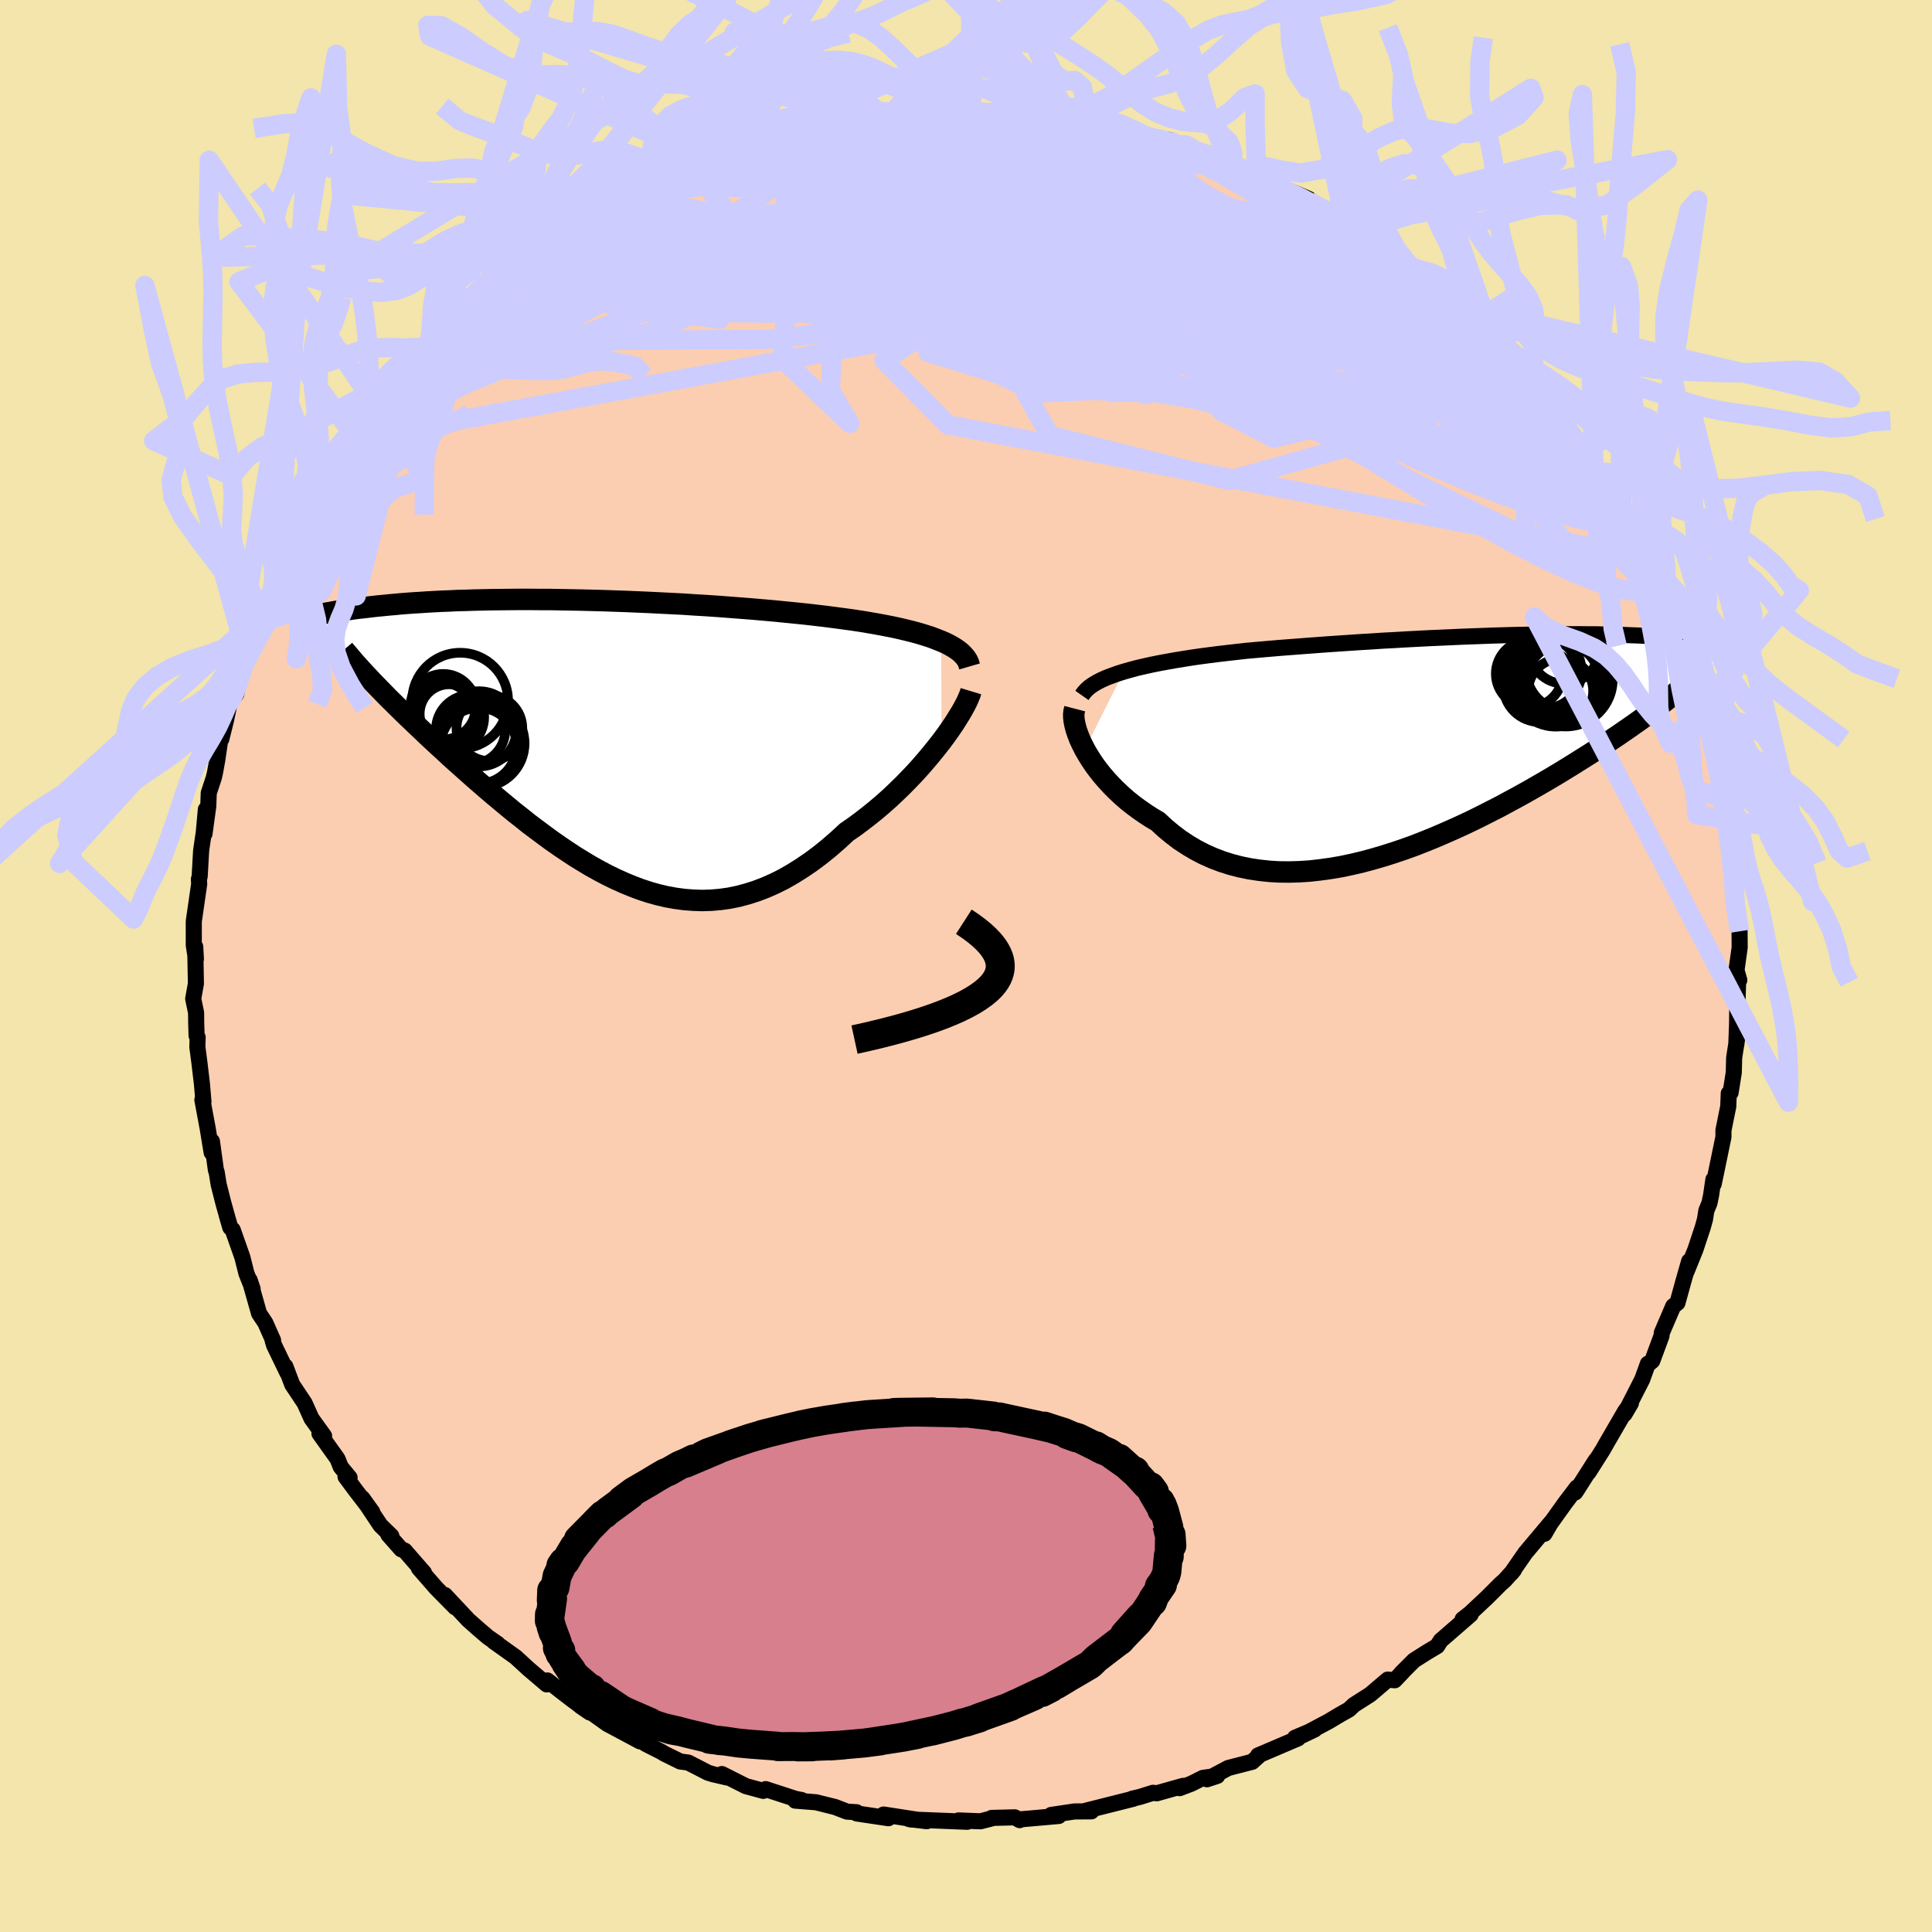 <svg xmlns="http://www.w3.org/2000/svg" width="500" height="500" viewBox="-100 -100 200 200"><defs><clipPath id="c"><path d="m36.14-10.37-.53-.21-.55-.21-.6-.19-.62-.19-.66-.18-.69-.17-.72-.17-.74-.16-.77-.15-.8-.15-.81-.14-.84-.14-.86-.13-.88-.12-.9-.12-1-.13-1.02-.12-1.05-.12-1.08-.11-1.1-.11-1.11-.11-1.14-.1-1.15-.1-1.16-.09-1.17-.09-1.19-.09-1.18-.08-1.2-.07-1.19-.08-1.2-.06-1.19-.06-1.19-.06-1.19-.05-1.17-.05-1.17-.04-1.16-.04-1.14-.03-1.13-.03-1.11-.02-1.1-.02-1.08-.02h-1.05l-1.04-.01h-1.02l-.99.01-.97.01-.95.01-.92.02-.9.02-.87.03-.84.02-.82.04-.8.03-.77.04-.74.04-.72.05-.69.04-.67.05-.64.05-.62.06-.6.05-.58.06-.55.05-.54.06-.51.06-.5.06-.48.05-.47.06-.44.07-.43.06-.42.06-.39.06-.39.06-.36.07-.36.06-.33.06-.33.07-.31.06-.3.06 6.39 7.28.41.42.42.43.44.45.46.45.46.46.48.47.49.48.51.48.52.5.53.5.54.52.56.52.57.53.58.53.59.55.61.55.63.56.64.57.65.58.67.58.68.59.69.59.71.59.72.6.73.6.75.59.75.6.77.58.78.58.79.58.8.56.8.54.82.54.83.51.83.5.85.47.85.45.86.42.87.39.87.36.88.33.89.29.9.25.9.21.9.16.91.12.92.07.92.03.93-.03.93-.08.93-.13.93-.19.94-.25.94-.3.94-.36.95-.42.94-.47.94-.54.94-.59.94-.64.94-.7.93-.75.92-.8.92-.85.76-.52.74-.55.74-.57.72-.58.72-.61.7-.62.68-.64.67-.65.65-.66.63-.66.61-.67.58-.67.56-.67.54-.67.51-.65"/></clipPath><clipPath id="b"><path d="m-34.46-7.48.67-.19.7-.19.74-.17.76-.17.79-.16.82-.15.84-.15.86-.14.88-.14.91-.13.91-.12.94-.12.95-.11.96-.11.97-.11 1.14-.1 1.15-.1 1.17-.1 1.18-.09 1.18-.09 1.19-.09 1.2-.09 1.19-.08 1.19-.08 1.19-.08 1.19-.07 1.18-.08 1.18-.06 1.16-.07 1.16-.06 1.14-.06 1.13-.05 1.12-.05 1.09-.05 1.09-.04 1.06-.04 1.05-.04 1.03-.03 1.01-.03.98-.02.97-.02.94-.02.92-.01.9-.01.87-.01h1.68l.81.01h.78l.76.02.73.01.71.02.69.02.66.03.64.02.63.03.59.03.58.04.56.03.54.04.52.04.5.04.48.04.47.04.45.04.43.05.42.04.41.05.39.05.38.04.37.05.35.05.34.05.33.05.31.05.31.05.29.05.28.05.27.05-6.2 4.9-.38.32-.41.32-.42.33-.44.34-.46.35-.47.36-.5.36-.51.38-.54.38-.55.39-.57.39-.59.41-.61.41-.63.42-.64.43-.67.43-.69.44-.72.45-.73.46-.76.47-.77.47-.8.48-.82.48-.85.49-.86.49-.88.49-.91.49-.92.5-.94.48-.96.49-.97.48-.99.47-1.01.46-1.02.45-1.03.44-1.04.42-1.05.41-1.06.38-1.07.36-1.08.34-1.07.31-1.08.29-1.08.25-1.09.23-1.07.18-1.08.15-1.07.12-1.06.07-1.05.03-1.04-.01-1.03-.06-1.02-.11-1-.15-.98-.2-.97-.25-.94-.3-.92-.35-.9-.4-.87-.45-.84-.5-.82-.54-.79-.6-.76-.63-.73-.68-.68-.4-.66-.43-.63-.44-.62-.46-.59-.47-.56-.49-.54-.51-.51-.51-.49-.53-.46-.53-.43-.54-.4-.54-.36-.54-.34-.54-.3-.53"/></clipPath><filter id="a"><feTurbulence baseFrequency=".05" numOctaves="3" result="noise" type="noise"/><feDisplacementMap in="SourceGraphic" in2="noise" scale="2"/></filter></defs><rect width="100%" height="100%" x="-100" y="-100" fill="#F3E5AB"/><path fill="#FBCEB1" stroke="#000" stroke-linejoin="round" stroke-width="1.667" d="m79.76.44.29 1.02-.12.19-.09 2.86-.02 1.55-.08 2.1.07-.54-.29 1.88-.04 1.53-.33 2.08-.19.08-.05 1.34-.5 2.48v.69l-.75 3.63-.26 1.24-.03-.47-.24 1.64-.17.81-.32.77-.14.9-.22.8-.77 2.33-.92 2.27.27-1.06-.6 2.1-.61 2.21-.44.35-1.18 2.75-.03.32-.96 2.59-.39.32-.06-.03L70 42.8l-1.83 3.58.66-1.12-.61.85-1.91 3.29-.39.69-1.47 2.32.74-1.24-2.03 3.19-.1.14.18-.52-1.25 1.65-1.6 2.24-.51.91.71-1.22-2.68 3.19-1.47 2.12.28-.34-.97 1.08-.4.35-1.39 1.39-1.78 1.67-.77.6.83-.48-3.1 2.69-.36.57-1.07.64-1.33.84-1.32 1.32.13-.11-.81.85-.72-.07-1.81 1.54-1.69 1.08-.51.48-.94.53-1.19.71-2.71 1.44 1.29-.62-2.04.86.31.07-4.13 1.76.11.01-.72.65-2.48.64-2.2 1.17 1.06-.35-1.47.2-1.22.61-1.21.46.37-.24-2.73.77-.39-.05-1.34.42-.81.19.1.01-4.93 1.24.6.06-1.74.01-2.42.36.78.11-4.11.36.07.07-.51-.29-2.39.06.01.05-1.17.3-2.27-.09.9.14-3.96-.16-1.81-.07-.26-.05 1.84.22-4.47-.69.5.38-3.28-.49-.02-.13-.98-.06-1.25-.48-1.97-.49-2.15-.17.67-.06-.63-.12-3.1-1.01-.25.18-1.8-.49-2.48-1.25.51.35-1.42-.33-.53-.16-2.04-1.05-.83-.11-1.64-.81-.31-.19-1.62-.82-.69-.5.1.24-3.39-1.81-1.7-1.21-.11.03-.91-.62-1.13-.9.45.38-1.28-.98-1.53-1.2-.06.41-1.88-1.6-1.34-1.23-2.26-1.61.4.24-1.01-.7-.9-.77-1.12-.99-2.43-2.59 1.06 1.27-1.97-2-1.79-2.05.54.48-2-2.3-.37-.14-1.33-1.51.31.13-1.12-1.09-1.88-2.82 1.04 1.45-1.81-2.36-.97-1.31.42.1-.92-1.12-.33-.83-1.87-2.62.48.25-1.3-1.8-.72-1.6-1.28-1.92-.71-1.88.21.66-1.38-2.86-.15-.5h.05l-.81-1.82-.64-.96-.98-3.46.31.92-.64-1.61-.42-1.67-1-2.84-.25-.24-.26-.89-.47-1.69-.48-1.9-.2-1.25-.08-.21-.41-2.98-.03 1.16-.41-2.5-.55-2.95.11.19-.15-1.79-.27-2.28-.21-1.6.03-1-.11-.17-.04-1.39-.01-.98-.3-1.45.28-1.56-.07-3.82.07 1.27-.22-1.44v-2.35l.01-.18.55-3.8-.03-.49.08-.29.15-2.67.28-1.92.21-2.35-.14 2.52.39-2.85.05-1.37.51-1.54.13-.54.24-1.32.39-2.66.03.48.48-1.93.41-1.94.66-.79.3-1.4.04-.81.74-1.63.81-1.8.43-2.32-.04.49.95-2.01.52-1.22.91-2.33-.5 1.58 1.49-2.97-.2.03 1.65-3.02-.52.97 2.54-4.12.13-.69.41-.65 1.88-2.99-.87 1.58 2.15-3.16-1.2 1.35 2.2-2.46 1.02-1.6-.91 1.13.65-1.19 3.46-3.83-1.27 1.32 1.5-1.51 1.03-1.23-.55.32 2.54-2.67-.51.55 1.63-1.55 1.99-1.79-.68.51.65-.5 2.69-2.43.44-.62.24-.03 3.06-2.59.41-.12 1.3-1.05-.64.56 2.79-2.21-.43.5.34-.37 2.38-1.29-.37.01 2.45-1.22 1.53-1.02.54-.37 1.42-.8 1.39-.4.62-.27 1.31-.55 1.51-.42 1.68-.98.01.14 1.55-.75 1.09-.52 2.75-.57.22-.25.37-.05 3.29-.9-.2.19-.07-.33 4.49-.62-.73-.2 2.68-.45h1.53l-.8.04 2.72-.29-.1-.16 1.1-.05 1.35.09 1.85-.38 1.29.15-.42-.13 2.91.1-.17-.12.79.08 1.47.07 4.63.26-1.79-.18 1.96.17 1.12.21 1.56-.01 1.41.2-.32.12 1.69.19 1.76.29 1.43.55.89.05 1.99.67 2.23.32.03.31 1.73.2.94.75 1.9.29-.78-.12 2.52 1.16.09.1.02-.33 2.62 1.45-.11-.15 1.44.7 4.07 1.75.07.3 2.36 1.13.17.38 1.12.63.08-.27 1.22.93 1.47.98.34.29.64.65 3.05 2.18 1.88 1.58-.79-.91-.72-.55 2.91 2.4v.2l.96.98 2.41 1.75.93 1.04 1.8 2.03-.72-.9.8.82 1.38 1.6 1.23 1.38-.52-.66 1.03 1.42 1.43 1.7-.2-.3 1.76 2.53.94.86.8 1.46 1.25 1.25.5 1.39 1.2 1.24-1.24-1.34 2.63 4.3-.39-.98.95 1.68.89 1.86 1.19 2.1.07-.03-.6-.53.75 1.22 1.47 2.92.01.43 1.08 2.34.27.45.7 1.84-.14.32 1.34 3.01.18.7.28 1.21-.02.67 1.35 3.34-.56-1.9.57 2.5.4 1.29.57 2.35.18 1.06.21 1.68.23 1.11.01.52.15 2.03.29 1.52.44 2.6.01.75-.29-1.23.42 3.69-.06.36.03-.5.44 2.96.01 1.68-.33 2.35.29 1.02" filter="url(#a)"/><path fill="#fff" d="m-34.46-7.48.67-.19.7-.19.74-.17.76-.17.79-.16.82-.15.84-.15.86-.14.88-.14.91-.13.91-.12.94-.12.95-.11.96-.11.97-.11 1.14-.1 1.15-.1 1.17-.1 1.18-.09 1.18-.09 1.19-.09 1.2-.09 1.19-.08 1.19-.08 1.19-.08 1.19-.07 1.18-.08 1.18-.06 1.16-.07 1.16-.06 1.14-.06 1.13-.05 1.12-.05 1.09-.05 1.09-.04 1.06-.04 1.05-.04 1.03-.03 1.01-.03.98-.02.97-.02.94-.02.92-.01.9-.01.87-.01h1.68l.81.01h.78l.76.02.73.01.71.02.69.02.66.03.64.02.63.03.59.03.58.04.56.03.54.04.52.04.5.04.48.04.47.04.45.04.43.05.42.04.41.05.39.05.38.04.37.05.35.05.34.05.33.05.31.05.31.05.29.05.28.05.27.05-6.2 4.9-.38.32-.41.32-.42.33-.44.34-.46.35-.47.36-.5.36-.51.38-.54.38-.55.39-.57.39-.59.41-.61.41-.63.42-.64.43-.67.43-.69.44-.72.45-.73.46-.76.47-.77.47-.8.48-.82.48-.85.49-.86.49-.88.49-.91.49-.92.5-.94.48-.96.49-.97.48-.99.47-1.01.46-1.02.45-1.03.44-1.04.42-1.05.41-1.06.38-1.07.36-1.08.34-1.07.31-1.08.29-1.08.25-1.09.23-1.07.18-1.08.15-1.07.12-1.06.07-1.05.03-1.04-.01-1.03-.06-1.02-.11-1-.15-.98-.2-.97-.25-.94-.3-.92-.35-.9-.4-.87-.45-.84-.5-.82-.54-.79-.6-.76-.63-.73-.68-.68-.4-.66-.43-.63-.44-.62-.46-.59-.47-.56-.49-.54-.51-.51-.51-.49-.53-.46-.53-.43-.54-.4-.54-.36-.54-.34-.54-.3-.53" filter="url(#a)" transform="translate(50.79 -22.99)"/><path fill="#fff" d="m36.14-10.37-.53-.21-.55-.21-.6-.19-.62-.19-.66-.18-.69-.17-.72-.17-.74-.16-.77-.15-.8-.15-.81-.14-.84-.14-.86-.13-.88-.12-.9-.12-1-.13-1.02-.12-1.05-.12-1.08-.11-1.1-.11-1.11-.11-1.14-.1-1.15-.1-1.16-.09-1.17-.09-1.19-.09-1.18-.08-1.2-.07-1.19-.08-1.2-.06-1.19-.06-1.19-.06-1.19-.05-1.17-.05-1.17-.04-1.16-.04-1.14-.03-1.13-.03-1.11-.02-1.1-.02-1.08-.02h-1.05l-1.04-.01h-1.02l-.99.01-.97.01-.95.01-.92.02-.9.02-.87.03-.84.02-.82.04-.8.03-.77.04-.74.04-.72.05-.69.04-.67.05-.64.05-.62.06-.6.05-.58.06-.55.05-.54.06-.51.06-.5.06-.48.05-.47.06-.44.07-.43.06-.42.06-.39.06-.39.06-.36.07-.36.06-.33.06-.33.07-.31.06-.3.06 6.39 7.28.41.42.42.43.44.45.46.45.46.46.48.47.49.48.51.48.52.5.53.5.54.52.56.52.57.53.58.53.59.55.61.55.63.56.64.57.65.58.67.58.68.59.69.59.71.59.72.6.73.6.75.59.75.6.77.58.78.58.79.58.8.56.8.54.82.54.83.51.83.5.85.47.85.45.86.42.87.39.87.36.88.33.89.29.9.25.9.21.9.16.91.12.92.07.92.03.93-.03.93-.08.93-.13.93-.19.94-.25.94-.3.94-.36.95-.42.94-.47.94-.54.94-.59.94-.64.94-.7.93-.75.92-.8.92-.85.76-.52.74-.55.74-.57.72-.58.72-.61.7-.62.68-.64.67-.65.65-.66.63-.66.61-.67.58-.67.56-.67.54-.67.51-.65" filter="url(#a)" transform="translate(-38.71 -23.26)"/><g fill="none" stroke="#000" transform="translate(50.79 -22.99)"><path stroke-linejoin="round" stroke-width="1.667" d="m-38.79-5.02.21-.3.26-.28.31-.28.37-.26.42-.25.47-.24.51-.23.56-.21.59-.21.63-.2.67-.19.7-.19.74-.17.76-.17.79-.16.82-.15.84-.15.86-.14.88-.14.91-.13.91-.12.94-.12.95-.11.96-.11.97-.11 1.14-.1 1.15-.1 1.17-.1 1.18-.09 1.18-.09 1.19-.09 1.2-.09 1.19-.08 1.19-.08 1.19-.08 1.19-.07 1.18-.08 1.18-.06 1.16-.07 1.16-.06 1.14-.06 1.13-.05 1.12-.05 1.09-.05 1.09-.04 1.06-.04 1.05-.04 1.03-.03 1.01-.03.98-.02.97-.02.94-.02.92-.01.9-.01.87-.01h1.68l.81.01h.78l.76.02.73.01.71.02.69.02.66.03.64.02.63.03.59.03.58.04.56.03.54.04.52.04.5.04.48.04.47.04.45.04.43.05.42.04.41.05.39.05.38.04.37.05.35.05.34.05.33.05.31.05.31.05.29.05.28.05.27.05.26.05.25.05.24.05.23.05.22.05.21.05.21.05.19.04.19.05.18.05" filter="url(#a)"/><path stroke-linejoin="round" stroke-width="2.222" d="m-39.53-3.65-.07.27-.04.31.01.36.05.39.09.43.12.45.17.48.19.49.24.51.27.53.3.53.34.54.36.54.4.54.43.54.46.53.49.53.51.51.54.51.56.49.59.47.62.46.63.44.66.43.68.4.73.68.76.63.79.6.82.54.84.5.87.45.9.4.92.35.94.3.97.25.98.2 1 .15 1.02.11 1.03.06 1.04.01 1.05-.03 1.06-.07 1.07-.12 1.08-.15 1.07-.18 1.09-.23 1.08-.25 1.08-.29 1.07-.31 1.08-.34 1.07-.36 1.06-.38 1.05-.41 1.04-.42 1.03-.44 1.02-.45 1.01-.46.99-.47.97-.48.96-.49.94-.48.92-.5.91-.49.88-.49.86-.49.85-.49.82-.48.8-.48.77-.47.76-.47.73-.46.72-.45.69-.44.67-.43.64-.43.63-.42.61-.41.59-.41.57-.39.55-.39.54-.38.51-.38.5-.36.47-.36.46-.35.44-.34.42-.33.41-.32.38-.32.37-.31.35-.3.33-.3.32-.28.3-.28.28-.28.27-.26.25-.26.24-.25.22-.25" filter="url(#a)"/><circle cx="11.043" cy="-6.638" r="3.722" clip-path="url(#b)" filter="url(#a)"/><circle cx="8.623" cy="-6.053" r="3.79" clip-path="url(#b)" filter="url(#a)"/><circle cx="11.293" cy="-6.668" r="4.864" clip-path="url(#b)" filter="url(#a)"/><circle cx="10.268" cy="-6.563" r="4.77" clip-path="url(#b)" filter="url(#a)"/><circle cx="10.773" cy="-5.473" r="3.362" clip-path="url(#b)" filter="url(#a)"/><circle cx="11.513" cy="-7.713" r="4.326" clip-path="url(#b)" filter="url(#a)"/><circle cx="9.088" cy="-7.523" r="3.852" clip-path="url(#b)" filter="url(#a)"/><circle cx="7.518" cy="-7.268" r="3.46" clip-path="url(#b)" filter="url(#a)"/><circle cx="8.668" cy="-7.098" r="4.048" clip-path="url(#b)" filter="url(#a)"/><circle cx="11.138" cy="-9.868" r="3.636" clip-path="url(#b)" filter="url(#a)"/></g><g fill="none" stroke="#000" transform="translate(-38.71 -23.26)"><path stroke-linejoin="round" stroke-width="2.222" d="m39.08-7.75-.09-.31-.13-.3-.19-.29-.23-.27-.27-.27-.33-.26-.36-.24-.41-.24-.45-.23-.48-.21-.53-.21-.55-.21-.6-.19-.62-.19-.66-.18-.69-.17-.72-.17-.74-.16-.77-.15-.8-.15-.81-.14-.84-.14-.86-.13-.88-.12-.9-.12-1-.13-1.02-.12-1.05-.12-1.08-.11-1.1-.11-1.11-.11-1.14-.1-1.15-.1-1.16-.09-1.17-.09-1.19-.09-1.18-.08-1.2-.07-1.19-.08-1.2-.06-1.19-.06-1.19-.06-1.19-.05-1.17-.05-1.17-.04-1.16-.04-1.14-.03-1.13-.03-1.11-.02-1.1-.02-1.08-.02h-1.05l-1.04-.01h-1.02l-.99.01-.97.01-.95.01-.92.02-.9.02-.87.03-.84.02-.82.04-.8.03-.77.04-.74.04-.72.05-.69.04-.67.05-.64.05-.62.06-.6.05-.58.06-.55.05-.54.06-.51.06-.5.06-.48.05-.47.06-.44.07-.43.06-.42.06-.39.06-.39.06-.36.07-.36.06-.33.06-.33.07-.31.06-.3.06-.28.06-.28.07-.26.06-.25.06-.24.06-.23.06-.22.06-.21.06-.19.05-.19.06m70.28 7.24-.1.33-.16.39-.2.44-.25.48-.29.52-.34.55-.37.59-.41.61-.44.62-.48.65-.51.65-.54.67-.56.67-.58.67-.61.67-.63.66-.65.66-.67.65-.68.64-.7.62-.72.61-.72.58-.74.57-.74.55-.76.52-.92.85-.92.8-.93.75-.94.7-.94.64-.94.59-.94.54-.94.47-.95.42-.94.36-.94.3-.94.25-.93.19-.93.13-.93.08-.93.03-.92-.03-.92-.07-.91-.12-.9-.16-.9-.21-.9-.25-.89-.29-.88-.33-.87-.36-.87-.39-.86-.42-.85-.45-.85-.47-.83-.5-.83-.51-.82-.54-.8-.54-.8-.56-.79-.58-.78-.58-.77-.58-.75-.6-.75-.59-.73-.6-.72-.6-.71-.59-.69-.59-.68-.59-.67-.58-.65-.58-.64-.57-.63-.56-.61-.55-.59-.55-.58-.53-.57-.53-.56-.52-.54-.52-.53-.5-.52-.5-.51-.48-.49-.48-.48-.47-.46-.46-.46-.45-.44-.45-.42-.43-.41-.42-.4-.41-.38-.41-.37-.39-.36-.39-.34-.38-.33-.36-.31-.36-.3-.36-.29-.34-.28-.33" filter="url(#a)"/><circle cx="-14.782" cy="-2.842" r="3.062" clip-path="url(#c)" filter="url(#a)"/><circle cx="-11.692" cy="-1.292" r="3.894" clip-path="url(#c)" filter="url(#a)"/><circle cx="-13.657" cy="-4.207" r="4.96" clip-path="url(#c)" filter="url(#a)"/><circle cx="-15.487" cy="-2.742" r="3.324" clip-path="url(#c)" filter="url(#a)"/><circle cx="-12.567" cy="-1.217" r="3.59" clip-path="url(#c)" filter="url(#a)"/><circle cx="-10.627" cy="-1.362" r="3.406" clip-path="url(#c)" filter="url(#a)"/><circle cx="-11.742" cy=".458" r="3.926" clip-path="url(#c)" filter="url(#a)"/><circle cx="-14.832" cy="-2.527" r="3.664" clip-path="url(#c)" filter="url(#a)"/><circle cx="-15.412" cy="-3.582" r="3.392" clip-path="url(#c)" filter="url(#a)"/><circle cx="-11.517" cy=".213" r="4.528" clip-path="url(#c)" filter="url(#a)"/></g><g fill="none" stroke="#CCF" stroke-linejoin="round" stroke-width="2"><path d="m-33.02-80.82 1.14-.37 1.09-.4 1.13-.44 1.11-.45 1.03-.42.93-.38.82-.31.7-.22.54-.12.32-.01.07.13-.17.25-.43.37-.68.49-.94.62-1.24.77-1.61.94-2.04 1.13-2.55 1.37-3.09 1.65-3.63 1.91-3.97 2.06M-3.41-88.5l.96.07 1.02.03 1.2.03 1.31.05 1.42.06 1.45.07 1.4.08 1.25.07 1.04.06.81.06.57.05.3.04.01.03-.32.02h-.7l-1.13-.03-1.57-.08-1.95-.12-2.42-.18m-25.1 3.62 2.17-.32 2.17-.01 2.72.19 3.34.37 3.89.54 4.4.67 4.83.77 5.16.85 5.36.94 5.52 1.05 5.66 1.17 5.89 1.34 6.22 1.6 6.49 1.81" filter="url(#a)"/><path d="m-26.5-83.3 1.73-.53 2.36-.24 2.86.02 3.28.26 3.71.44 4.15.59 4.55.73 4.93.83 5.23.89 5.42.94 5.53.97 5.59 1.04 5.66 1.13 5.84 1.3 6.33 1.73m21.85 17.97.87 1.34.84 1.22.7 1.07.58.94.52.87.48.83.4.74.31.61.15.41-.02.16-.2-.1-.38-.35-.55-.57-.7-.79-.88-1.03-1.1-1.34-1.35-1.71-1.66-2.15-2.06-2.68-2.58-3.29-3.15-3.96M35.56-79.1l1.46.79.54.43.04.22-.35.12-.69.06h-1.08l-1.49-.06-1.98-.17-2.58-.35-3.32-.61-4.15-.91L17-80.77l-5.7-1.4-6.41-1.58-7.13-1.81" filter="url(#a)"/><path d="m46.01-72.2.86.72.02.1-.08.17-.08.35-.18.44-.39.43-.72.33-1.15.17-1.64-.05-2.16-.27-2.68-.49-3.19-.67-3.72-.86-4.3-1.03-4.91-1.18-5.52-1.35-6.13-1.52-6.71-1.72-7.37-1.96-8.16-2.2" filter="url(#a)"/><path d="m58.08-60.78-.03.01.41.63.43.74.33.7.18.61-.04.47-.31.28-.63.03-.99-.25-1.38-.53-1.77-.8-2.16-1.06-2.56-1.33-2.97-1.6-3.41-1.93-3.85-2.28-4.31-2.65-4.77-3.02-5.27-3.35-5.82-3.65-6.49-4.02m-53.98 8.02.82-.57 1.1-.68 1.14-.69 1.13-.66 1.04-.59.9-.47.74-.33.55-.19.35-.02.13.13-.13.31-.4.48-.7.67-.99.87-1.3 1.09-1.65 1.32-2.05 1.58-2.49 1.86-2.93 2.15-3.36 2.43-3.72 2.67" filter="url(#a)"/><path d="m46.38-72.08 1.73 1.55.65.86.17.64-.29.47-.88.2-1.59-.14-2.31-.49-3.04-.81-3.77-1.09-4.51-1.38-5.27-1.7-6.05-2.01-6.82-2.34-7.6-2.69-8.38-3.11m-15.65-2.22.1.02.79-.15 1.01-.13.84-.02.53.15.15.31-.2.48-.54.64-.85.81-1.16.99-1.48 1.18-1.83 1.37-2.22 1.59-2.66 1.81-3.12 2.06-3.59 2.33-4.05 2.59-4.5 2.85-4.98 3.09-5.57 3.35-6.17 3.55" filter="url(#a)"/><path d="m27.47-83.15 1.85 1.02 1.62.89 1.92 1.07 2.08 1.23 2.04 1.26 1.87 1.23 1.7 1.17 1.56 1.1 1.48 1.06 1.44 1.05 1.41 1.05 1.37 1.04 1.3.99 1.17.87.96.71.69.48.38.22v-.09l-.56-.53m-86.19-12.69 1.46-.63 1.65-.5 1.91-.47 2.17-.51 2.39-.54 2.53-.56 2.63-.56 2.7-.55 2.74-.55 2.74-.53 2.69-.49 2.59-.45 2.46-.41 2.27-.37 2.05-.34 1.86-.3 1.89-.24" filter="url(#a)"/><path d="m41.98-75.32.48.48.78.85.6.83.09.59-.47.38-.91.28-1.25.28-1.57.31-1.94.33-2.36.27-2.88.18-3.45.03-4.07-.12-4.69-.27-5.3-.4-5.92-.5-6.55-.58-7.23-.63-7.93-.69-8.62-.75-9.31-.86" filter="url(#a)"/><path d="m63.32-53.77.92 1.15.53.89.26.65.07.52-.07.44-.24.31-.44.15-.7-.08-.99-.37-1.31-.66-1.62-.94-1.93-1.18-2.26-1.42-2.61-1.67-3.01-1.98-3.46-2.32L42.54-63l-4.39-3.11-4.86-3.51-5.3-3.93-5.66-4.35-5.94-4.79" filter="url(#a)"/><path d="m-11.06-87.75 1.1.07 1.23.16 1.63.26 1.97.39 2.28.51 2.54.62 2.75.72 2.88.8 3.01.89 3.14.96 3.25 1.04 3.39 1.1 3.48 1.15 3.52 1.18 3.5 1.2 3.43 1.2 3.29 1.16 3.09 1.06 2.82.9 2.56.77 2.52.8m-89.35-3.8.29-.18.82-.59.83-.56.85-.54.9-.56.95-.56.92-.53.84-.46.69-.34.52-.19.3-.03.08.15-.17.32-.42.5-.69.69-.98.86-1.26 1.06-1.57 1.27-1.91 1.5-2.3 1.77-2.69 2.03-3.06 2.29-3.36 2.5" filter="url(#a)"/><path d="m54.67-64.58.93 1.02.96 1.07.8.93.7.83.66.83.66.83.65.84.59.79.5.7.35.54.15.33-.08.08-.34-.2-.62-.49-.87-.77-1.1-1.02-1.31-1.26-1.5-1.51-1.74-1.79-2.1-2.2-2.7-2.79-3.41-3.47" filter="url(#a)"/><path d="m58.59-60.02.76 1.06.17.7-.23.59-.7.38-1.29.09-1.95-.27-2.65-.67-3.37-1.06-4.08-1.44-4.78-1.8-5.51-2.15-6.3-2.53-7.19-2.92-8.2-3.36-9.32-3.83-10.48-4.28" filter="url(#a)"/><path d="m21.02-85.51.47.29.8.33.68.34.42.31.14.29-.16.28-.42.28-.67.28-.89.32-1.15.34-1.45.37-1.83.38-2.33.35-2.89.29-3.51.22-4.12.14-4.71.09-5.3.07-5.89.03-6.47-.01-7.03-.11" filter="url(#a)"/><path d="m-28.19-82.46 1.35-.61 1.47-.35 1.91-.29 2.3-.24 2.56-.18 2.73-.1 2.87-.05 3-.01 3.14.03 3.29.08 3.38.11 3.44.15 3.39.17 3.25.17 3.03.15 2.77.09 2.52.05 2.36.01 2.27.03 2.21.06m30.34 19.51-.47-.35-.45.22-.94.27-1.69.06-2.53-.22-3.38-.47-4.26-.69-5.17-.91-6.16-1.16-7.19-1.45-8.29-1.81-9.46-2.19-10.74-2.6-12.14-3.03" filter="url(#a)"/><path d="m-17.5-86.48 2.83-.47 1.64-.32 1.3-.23 1.09-.17.91-.11.73-.08.58-.05.42.01.23.05-.01.1-.29.17-.63.23-1.01.32-1.42.4-1.82.5-2.23.6-2.67.7-3.2.8-3.91.94" filter="url(#a)"/><path d="m-28.19-82.46 1.28-.64 1.25-.44 1.54-.45 1.77-.46 1.89-.42 1.91-.4 1.91-.37 1.91-.35 1.91-.33 1.91-.33 1.87-.31 1.79-.28 1.65-.24 1.45-.21 1.22-.17.95-.14.67-.12.39-.11.14-.08-.07-.07-.3-.03h-.6m12.78.83 1.59.23 1.45.29 1.3.32 1.17.31.99.3.77.27.51.24.22.22-.09.18-.41.14-.76.11-1.09.07-1.43.03-1.75-.01-2.06-.03-2.41-.05-2.82-.08-3.32-.12-4-.15-4.81-.21-5.68-.26M.2-88.5l1.19.09 1.79.12 1.76.11 1.48.1 1.24.1 1.06.08.85.08.61.07.28.05-.05.03h-.44l-.9-.05-1.6-.12-2.7-.22m63.45 41.83.83 1.63.53 1.04.24.55.1.35.05.32-.04.25-.17.05-.37-.26-.63-.66-.91-1.09-1.2-1.57-1.52-2.06-1.84-2.61-2.23-3.23-2.75-4-3.48-4.92m-99.16-11.12 1.26-.53 2.01-.2 2.89-.01 3.69.2 4.5.39 5.29.55 6.07.67 6.75.79 7.33.93 7.81 1.05 8.22 1.17 8.59 1.3 8.96 1.42 9.29 1.52 9.56 1.52" filter="url(#a)"/><path d="m59.82-58.62 1.32 1.83.85 1.19.52.84.18.53-.16.2-.51-.14-.88-.47-1.27-.81-1.7-1.18-2.2-1.59-2.75-2.06-3.3-2.59-3.86-3.15-4.35-3.69-4.8-4.14-5.37-4.63m-36.8-9.64 1.55-.2 1.25-.03 1.24.02 1.31.05 1.43.07 1.54.09 1.57.11 1.54.11 1.41.1 1.24.09 1.04.08.83.06.63.06.44.04.24.03.03.03-.22.01-.51-.02-.86-.06-1.27-.12-1.86-.18-2.77-.28" filter="url(#a)"/><path d="m.37-88.38.23-.05.93.04 1.24.07 1.16.08.88.09.58.11.3.12.01.15-.32.18-.66.23-.99.27-1.34.31-1.72.35-2.17.38-2.69.4-3.29.44-3.98.48-4.65.52-5.15.51m74.85 17.99.89 1.03.12.32-.14.2-.44.09-.86-.14-1.35-.41-1.87-.69-2.38-.96-2.92-1.26-3.51-1.58-4.18-1.96-4.92-2.39-5.7-2.89-6.49-3.41-7.5-3.96m-47.32 4.07.8-.46 1.06-.51 1.07-.45 1.03-.41.94-.37.82-.32.65-.23.45-.13.23-.01.01.13-.25.27-.55.43-.89.61-1.27.81-1.7 1.02-2.17 1.28-2.71 1.59-3.3 1.9-3.76 2.11" filter="url(#a)"/><path d="m-38.96-77.41 2.26-1.03 2.33-.82 2.62-.68 3-.58 3.4-.53 3.78-.51 4.13-.49 4.43-.49 4.64-.48 4.8-.47 4.9-.45 4.93-.44 4.88-.43 4.81-.39" filter="url(#a)"/><path d="m-23.86-84.57 2.08-.38 1.88-.2 2.25-.11 2.67-.03 3.05.02 3.4.09 3.7.15 3.9.19 3.94.23 3.84.25 3.67.23 3.49.19 3.35.18 3.31.19 3.26.23" filter="url(#a)"/><path d="m23.72-84.25.93.24.08.34-.44.43-.99.49-1.55.57-2.11.67-2.68.79-3.31.9-4.05.97-4.93 1.01-5.94 1-7.04 1-8.2 1.05-9.43 1.2-10.67 1.46m77.12-4.17.95.74.55.71.4.8.08.76-.45.6-1 .44-1.5.37-1.92.37-2.31.43-2.75.46-3.24.45-3.8.38-4.41.27-5.03.14-5.65.01-6.27-.09-6.88-.18-7.54-.23-8.26-.25-9.1-.18-10-.08" filter="url(#a)"/><path d="m-43.67-74.05 1.93-1.24 1.58-.43 2-.25 2.55-.22 3.07-.2 3.51-.16 3.87-.07 4.18.04 4.45.15 4.7.28 4.96.39 5.17.46 5.38.53 5.53.59 5.67.64 5.74.64 5.74.61 5.65.53 5.53.49 5.59.59" filter="url(#a)"/><path d="m29.98-81.85 1.86.9 1.71.93 1.09.77.51.61.01.48-.39.4-.74.37-1.04.38-1.33.41-1.65.44-2.01.45-2.43.4-2.9.34-3.43.27-3.95.23-4.47.21-4.96.23-5.44.23-5.93.21-6.45.11-6.99-.02-7.61-.17-8.22-.25" filter="url(#a)"/><path d="m29.98-81.85 1.58.9.99.98-.12.88-1.23.76-2.29.67-3.27.62-4.23.64-5.17.71-6.15.83-7.22.97-8.32 1.13-9.49 1.27-10.83 1.39-12.38 1.48" filter="url(#a)"/><path d="m30.09-81.7.67.3 1.77.96 2.16 1.27 2.13 1.36 1.98 1.37 1.83 1.34 1.74 1.31 1.67 1.29 1.64 1.27 1.62 1.27 1.58 1.24 1.53 1.2 1.42 1.11 1.22.94.93.69.55.36.19.03m10.31 13.16 1.63 2.59.86 1.36.69 1.19.6 1.1.47.91.35.73.25.6.18.52.11.44.01.31-.11.14-.26-.08-.43-.34-.6-.61-.77-.9-.97-1.21-1.17-1.56-1.38-1.93-1.62-2.32-1.88-2.76-2.25-3.26-2.72-3.82-3.24-4.43" filter="url(#a)"/><path d="m35.56-79.1 1.59.84.93.55.7.41.59.35.47.33.32.28.1.21-.14.1-.47-.08-.88-.35-1.37-.66-1.88-.97-2.34-1.24-2.83-1.48-3.44-1.81m29.94 20.46.63.76.2.46.08.51-.08.51-.29.46-.58.37-.9.21-1.29.02-1.71-.23-2.16-.5-2.65-.77-3.12-1.02-3.6-1.27-4.07-1.5-4.54-1.76-5.05-2.04-5.6-2.36-6.21-2.72-6.89-3.06-7.6-3.3-8.49-3.45m9.53-5.51 2.58.13 1.1.06.87.08.83.1.72.11.55.13.38.15.19.18.01.2-.22.22-.54.22-.92.24-1.37.24-1.88.24-2.39.23-2.91.22-3.42.21-3.95.19-4.48.19-5.1.18" filter="url(#a)"/><path d="m55.47-63.76 1.09 1.28.62.76.33.53.16.43.02.38-.15.29-.36.15-.62-.04-.94-.28-1.3-.59-1.71-.92-2.14-1.27-2.61-1.63-3.08-1.98-3.57-2.33-4.12-2.7-4.72-3.1L27-78.34l-5.96-4.09M16.8-86.5l1.91.6 1.71.58 1.6.67 1.63.76 1.67.86 1.69.93 1.71.99 1.73 1.02 1.77 1.05 1.82 1.08 1.89 1.11 1.95 1.14 1.98 1.16 1.96 1.15 1.85 1.11 1.68 1.01 1.46.89 1.22.76 1.01.61.78.46.47.23.05-.1-.44-.45" filter="url(#a)"/><path d="m-31.63-81.22 1.02-.3 1.68-.3 2.07-.26 2.36-.16 2.63-.06 2.93.02 3.21.11 3.43.2 3.62.28 3.74.34 3.85.38 3.92.4 4.01.42 4.09.45 4.16.51 4.19.59 4.16.66 4.02.67 3.77.56 3.48.37 3.42.35" filter="url(#a)"/><path d="m65.03-51.23 1.51 2.51.52 1.13.11.81-.23.59-.61.28-1-.02-1.36-.25-1.69-.42-2.01-.57-2.37-.75-2.76-.98-3.2-1.26-3.66-1.56-4.12-1.88-4.59-2.21-5.08-2.56-5.57-2.92-6.13-3.3-6.73-3.67-7.4-4.01L.5-76.6l-8.92-4.59" filter="url(#a)"/><path d="m69.77-42.83.69 1.42.32 1.27-.14.85-.62.43-1.07.06-1.54-.29-2.02-.63-2.51-.99-3.01-1.4-3.53-1.82-4.08-2.27-4.64-2.72-5.23-3.17-5.83-3.6-6.43-4.03-7.03-4.48-7.62-4.98-8.2-5.55-8.77-6.18m9.87-6.98 1.36.06 1.12.16 1.13.21 1.26.27 1.38.31 1.42.33 1.38.33 1.28.32 1.12.3.91.25.66.21.39.15.12.09-.16.03-.44-.03-.69-.1-.94-.15-1.18-.2-1.45-.26-1.75-.31-2.1-.39-2.48-.5-3.12-.65" filter="url(#a)"/><path d="m-26.5-83.3 1.58-.62 1.87-.46 2.03-.33 2.16-.23 2.3-.16 2.47-.12 2.62-.09 2.75-.08 2.82-.08 2.83-.06 2.78-.05 2.68-.01 2.6.02 2.52.05 2.46.07 2.4.09 2.31.08 2.15.07 1.87.03 1.44-.02M-7.61-88l.42-.09 1.16-.01 1.54.04 1.69.07 1.74.11 1.75.14 1.78.15 1.8.18 1.84.17 1.85.19 1.82.19 1.74.19 1.61.19 1.46.17 1.28.16 1.08.12.84.1.6.05.3.01-.05-.06-.51-.15-1.01-.24m36.47 20.61.8 1.02-.14.28-.58.16-1.04.05-1.63-.17-2.26-.42-2.93-.69-3.59-.92-4.3-1.19-5.09-1.47-5.97-1.8-6.97-2.15-8.05-2.55-9.09-2.99-9.86-3.52m70.43 28.3.77 1.11.07.79-.5.49-.99.32-1.46.19-1.95.05-2.51-.15-3.12-.39-3.78-.69-4.45-1-5.13-1.27-5.81-1.51-6.48-1.72-7.17-1.93-7.91-2.2-8.72-2.49-9.57-2.78L-15.86-70l-11.28-3.36" filter="url(#a)"/><path d="m-61.61-56.2 24.39-12.72 17.5-1.98 12.96 2.63 12.14 3.62 10.2 3.21 5.65 1.66-.1-.71-4.75-2.89-6.8-3.93L3.7-70.9.94-73.12l.57-.26 1.04 1.94-3.32 3.82-7.72 4.91 6.61 6.69L70.37-42.3" filter="url(#a)"/><path d="m-17.23-86.34 5.48 7.23 8.68 9.93L9.17-64l4.46-.02-2.21-2.86-1.64-2.88 3.46-1.17 8.11.86 9.81 2.48 9.11 3.45 7.35 3.61 4.89 2.89.82 1.26-6.38-1.36-18.65-5.32L-7-71.48l-41.48 1.28" filter="url(#a)"/><path d="m47.89-70.62-9.76 5.61-18.73-4.17-5.18-2.02.46-.9-2.13-1.39-6.2-2.02-8.11-1.98-7.68-1.25-5.89-.19-3.5.68-1.06.95.84.57 1.63-.14 1.41-.7 1.03-.74 1.5-.29 3.11.22 4.76.49 4.9.67 3.77 1.39 4.47 2.9 4.58 2.28-32.63-14.79" filter="url(#a)"/><path d="m-43.67-74.05 62.38 14.88 8.15-8-1.48-7.07-.44-2.36.46 1.38-.22 3.59-1.16 4.64-.36 4.95 2.73 4.58 5.46 2.82 3.33-.83-4.93-4.91-14.04-5.55-20.96.62-57.97 10.69" filter="url(#a)"/><path d="m-43.03-74.61 48.01-1.45 11.53-1.32-1.47 1.85-6.82 3.43-5.51 3.17-1.24 1.9 1.58.48 1.54-.57-.55-1.31-3.5-1.98-6.28-2.49-7.44-2.37-5.05-1.42 2.33-.34 14.48.67 28.59 5.42 40.1 23.03" filter="url(#a)"/><path d="m-17.43-86.15 32.29 23.53-.22-.98-1.12-5.92-2.54-4.88-2.78-2.51-.09-.37 3.78 1.11 6.38 1.79 6.43 1.54 4.25.49.9-.9-2.64-1.97-5.84-2.11-8.53-1.03-10.26 1.24-9.96 4.1-6.35 6.49-.31 6.92 2 3.43-6.95-6.67 1.56-23.3" filter="url(#a)"/><path d="m-34.98-79.65 41.15 9.08.09-3.11 2.36-1.57 6.16.55 4.85.64 2.14-.22.79-.88.68-.93.68-.51.13.18-.87.8-1.82 1.04-2.21.65-1.82-.3-.98-1.47-.54-2.38-1.37-2.66-3.59-2.21-6.21-1.06-7.25.82-3.38 3.9 13.12 9.48 60.14 21.9" filter="url(#a)"/><path d="m-13.01-87.1 3.74 12.91 8.92 5.92 2.68.92 5.98-.23 10.08-.19 9.72-.03 6.18.26 2.54.66.27.7-.95-.11-1.82-1.49-2.32-2.31-2.32-1.51-2.66.56-4.41 1.82-5.65.06-2.61-5.08L-3.41-88.5" filter="url(#a)"/><path d="m-61.61-56.2 27.94-16.2 17.47-3.05L.71-74.09l8.59 2.68-2.06 1.53-7.72-.4-6.86-1.3-2.78-.73.45.35.98.78-.5.21-2.06-.66-2.53-.68-4.61.73-15.63 4.01-27.59 11.37" filter="url(#a)"/><path d="m-34.98-79.65 54.22 10.43 9.81-3.15-.8-2.65-.86-.09.15 1.49-1.1 1.61-4.11.8-6.57-.06-6.86-.22-5.32.28-3.76.79-3.39.56-3.55-.57-2.31-2.03 1.42-2.98 6.35-2.87 10.33-1.4 13.84 2.22 19.68 8.91 22.84 17.35" filter="url(#a)"/><path d="m21.05-85.2-2.27 6.94-11.74 1.03-5.4.83-4.42.75-4.87.19-3.24-.33.01-.56 3.21-.43 5.33-.02 5.9.55 4.57 1.16 1.38 1.72-2.72 2.15-5.64 2.44-5.07 2.61-.02 2.64 7.72 2.39 13.8 1.6 13.77-.1 6.39-2.79-4.96-6.17-15.45-10.17-14.87-9.58" filter="url(#a)"/><path d="m14.48-87.1 28.3 32.48-15.6 4.35-18.52-4.66-2.44-4.33 11.45-.55 15.48 2.34 11.02 2.35 2.3-.12-6.88-3.24-14.06-5.36L7.67-69.4l-17.82-4.02-14.3-1.76-8.53-.36-3.08-.39-3.32 1.13-14.87 9.81" filter="url(#a)"/><path d="M69.11-44.37 19.16-65.23 3.87-64.22l-.04 2.6 6.23-.35 9.06-1.83 8.68-1.71 5.36-1.33.51-1.38-4.12-1.59-7.08-1.43-7.83-.7-6.7.28-4.74 1.02-2.82 1.32-.99 1.45 1.56 1.75 5.56 2.29 10.34 2.72 13.63 2.62 12.64 1.55 4.98-1.86-12.04-9.93L-3.41-88.5" filter="url(#a)"/><path d="M63.32-53.77 12.14-72.39.64-75.03l.59 3-2.28 2.79-5.36.24-4.3-1.77-.49-2.12 4.18-1.28 8.54-.22 11.29.42 10.93.51 6.67.08-.71-.75-8.81-1.6-13.92-1.79-12.45-.98-7.19.01-28.3 2.36" filter="url(#a)"/><path d="M-41.31-75.76 14.3-65.08l2.78 5.71-11.16-.65-6.8-3.33-2.28-4.32-1.44-4.5-1.93-3.77-1.63-1.99.33.67 4.09 3.66 7.95 5.83 7.7 5.47-.97 1.13-15.2-6.04-19.98-10.21-3.95-5.04" filter="url(#a)"/><path d="m-57.5-61.22 18.87-9.92 17.97-4.88 8.46-.68 3.54.69 3.52 1.33 5.59 2.06 6.96 2.41 5.62 1.89 1.41.63-3.92-.8-7.84-1.9-8.71-2.42-6.73-2.45-3.59-2.15-1.14-1.64-.08-.92.56-.04 2.52 1.03 6.48 2.55 9.78 4.77 3.33 5.17-46.07-9.64" filter="url(#a)"/><path d="m67.27-47.91-2.18 6.94-18.55-9-20.34-10.8-15.79-6.38-9.43-1.56-2.76 1.28 2.69 1.88 5.41.86 4.77-.91 1.78-2.53-1.27-3.26-2.06-2.59.35-.49 5.15 2.5 10.41 5.4 14.06 7.09 14.33 7.04 10.76 6.11 5.97 6.1 2.78 4.76" filter="url(#a)"/><path d="m39.21-76.96 3.96 17.25L24.8-62.9l-14.16-2.31-8.73-1.37-5.15-2.12L-5-71.71l1.51-3.32 3.67-3.06 4.1-2.35 2.84-1.34.27-.25-3.09.65-6.2 1.15-7.6 1.13-6.2.57-2.82-.27-.24-.91.48-1.22 5.53-2.55L9.94-87.9" filter="url(#a)"/><path d="m42.32-75.03 16.35 19.87-3.2-.99-14.97-7.04-20.45-6.2-20.53-2.9-16.71-.03-10.49 1.27-3.44 1.25 2.73.79 6.62.54 7.68.4 6.39-.04 4.08-1.02 2.26-2.18L.71-74l3.8-1.86 6.98.42 10.63 3.36 13.23 5.55 12.56 5.38 6.33 1.46-5.39-6.56L30.09-81.7" filter="url(#a)"/><path d="m-34.98-79.65 12.34 8.28 18.13-.79L4-75.42l5.89-1.19 7.65 1.95 9.05 3.99 8.07 4.21 4.99 2.93.76.96-3.83-.94-8.09-2.3-11.2-2.9-12.38-2.78-11.36-2.2-8.59-1.5-4.83-.94-.84-.49 2.31.18 2.41 1.56-3.16 3.72-13.62 5.55-18.87 4.6-5.15-1.31" filter="url(#a)"/><path d="m-31.63-81.22 3.06.36 11.35-.99 12.71 1.86 10.42 3.1 6.03 1.96 2.56.44.76.06-.9.73-3.23 1.63-4.54 2.34-1.9 2.91 5.02 3.01 11.71 1.61 11.02-2.28.47-7.62-12.49-10.06L.37-88.38" filter="url(#a)"/><path d="m-41.31-75.76-2.79 4.86 9.64 3.15 16.83.2 13.28-1.78 7.84-2.4 5.59-1.84 5.3-1 4.23-.7 1.56-.95-1.64-1.17-4.22-.77-6.05.23-7.57 1.09-8.5.72-8.59-.76-11.86.12-22.91 8.99" filter="url(#a)"/><path d="m35.49-79.4-4.23 7.54-6.8 2.33-1.96-1.42-2.21-3.64-2.21-3.12-.09-.82 2.58 1.64 3.67 3.07 2.35 2.97-.56 1.56-3.27-.5-4.29-2.44-3.28-3.58-1.15-3.5.8-2.26 1.53-.39-.11 1.21-6.45 1.28-18.18-1.08-18.13-2.75" filter="url(#a)"/><path d="M73.08-35.92 59.05-53.6l-10.19-4.77L39.09-60l-4.75.56-2 1.22-4.23.26-8.2-1.33-9.69-2.57-7.21-3.1-2.02-2.98 3.6-2.38 7.92-1.36 9.91-.12 8.86.92 4.26 1.24-3.82.7-13.32.09L.79-67.82-.1-62.7l64.67 10.18" filter="url(#a)"/><path d="m-5.26-88.12-3.1 1.46-3.06 3.89 1.2 5.86 7.25 6.54 9.44 5.85 6.95 3.95 1.82 1.22-2.64-1.6-3.57-3.42-.22-3.41 5.53-1.57 10.35.87 11.66 2.24 8.96 1.5 3.78-.64-1.84-2.49-8.83-4.59L9.94-87.9" filter="url(#a)"/><path d="m-54.76-64.44 39.99-12.64 6.27-3.76.89-.21-1.87 1.36-4.01 2.73-2.43 3.96 2.52 4.29 7.16 3.17 8.13.76 5.05-1.98.44-3.72-2.41-3.55-2.02-1.53.13 1.36v3.61L-3.2-66.7l-17.35 1.83-22.66.16-19.51 10.09M78.8-13.74l.31-1.58.47-1.29.27-1.3-.06-1.35-.36-1.38-.48-1.39-.39-1.38-.19-1.36.03-1.37.19-1.39.28-1.45.28-1.51.25-1.57.15-1.6-.01-1.58-.2-1.51-.4-1.41-.48-1.42-.33-1.59-.09-1.97-.57-2.57M.37-88.38l-1.84-.92-1.13-.74-1.12-.37-1.21-.39-1.2-.5-1.16-.54-1.12-.54-1.11-.52-1.15-.44-1.22-.3-1.32-.12-1.41.05-1.46.08-1.5-.14-1.53-.54-1.56-.95-1.54-1.02-1.26-.61-.5.23L.37-88.38l.25.02.99.3 1.37.43 1.4.38 1.28.34 1.16.42 1.06.58 1.01.76.99.83.99.79 1.04.67 1.11.56 1.17.49 1.22.49 1.22.54 1.19.65 1.1.79 1.01.9.92.91.87.79.8.67.72.81 1.16 1.29" filter="url(#a)"/><path d="m.37-88.38.22 2.28.92.26 1.34.01 1.38.2 1.24.39 1.1.45 1.05.38 1.02.29.99.27.94.32.95.46 1.02.61 1.09.78 1.05 1 .76 1.17" filter="url(#a)"/><path d="M.37-88.38H.6l.96.11 1.38.13 1.42.1 1.3.09 1.18.09 1.11.11 1.08.13 1.05.15 1.04.19 1.05.24 1.13.28 1.22.33 1.28.37 1.29.43 1.52.62-.18.82-1.48-.77-1.27-.54-1.26-.43-1.21-.37-1.12-.33-1.05-.29-1.03-.25-1.04-.21-1.08-.15-1.13-.1-1.19-.05-1.3-.06-1.37-.12-1.33-.17-1.16-.18-1.1-.11-1.85-.16" filter="url(#a)"/><path d="m-2.12-88.35.44-1.35 1.04-1.66 1.16-2.42 1.28-1.94 1.4-.68 1.42.29 1.4.53 1.37.16 1.38-.44 1.38-.99 1.43-1.35 1.48-1.52 1.56-1.57 1.65-1.44 1.72-1.16 1.76-.72 1.76-.26 1.73.06 1.66.19 1.6.2 1.57.13 1.79-.23 2.58-1.76m-59.43 21.45 1.47-.54 1.49-.36 1.4-.27 1.27-.22 1.2-.22 1.18-.24 1.19-.26 1.24-.27 1.3-.26 1.34-.25 1.31-.24 1.24-.21 1.12-.17 1.02-.09h.95l.92.06.95.11 1.14.14" filter="url(#a)"/><path d="m-5.26-88.12 1.34-3.84 1.11-.46 1.03-.68 1.07-1.27 1.18-1.52 1.33-1.46 1.45-1.2 1.49-.78 1.45-.39 1.39-.16 1.33-.2 1.32-.4 1.31-.62 1.32-.76 1.37-.8 1.51-.81 1.68-.88 1.78-1.13 1.65-1.87-28.56 19.19 1.1-1.31 1.24-1.04 1.25-.46 1.16-.31 1.11-.33 1.12-.35 1.19-.45 1.29-.64 1.39-.87 1.44-1.04 1.44-1.07 1.4-1.03 1.38-.99 1.37-1.02 1.39-1.15 1.44-1.25 1.49-1.21 1.55-.95 1.63-.55 1.73-.26 1.86-.29 1.98-.46 1.83-.27.87.47" filter="url(#a)"/><path d="m20.58-111.94-2.08.99-2.02 1.8-1.72 1.77-1.5 1.61-1.43 1.37-1.42 1.1-1.41.9-1.43.87-1.47 1-1.51 1.11-1.5 1.16-1.43 1.09-1.31 1.03-1.18 1.08-1.1 1.22-1.08 1.35-1.14 1.26-1.22.98-1.25.91-1.09 1.18.1.16-1.74-.64-1.2-1.09-1.29-.73-1.42-.27-1.46-.02-1.46.03-1.43-.05-1.42-.2-1.46-.4-1.52-.6-1.59-.71-1.6-.64-1.59-.48-1.56-.3-1.56-.25-1.61-.35-1.7-.54-1.75-.66-1.73-.58-1.62-.27-1.51.05-1.56.03-1.83-.5-2.23-.69 34.39 10.11-1.84.17-1.55-.14-1.47-.08-1.31.16-1.18.34-1.15.42-1.17.44-1.19.42-1.24.39-1.25.34-1.27.29-1.26.25-1.25.21-1.25.22-1.24.26-1.22.31-1.21.33-1.22.32-1.27.32-1.36.42-1.57.66-2.14.89 55.95-2.3-1.35-.68-1.27-.52-1.09-.44-.99-.37-1-.31-1.05-.25-1.11-.2-1.15-.17-1.21-.16-1.25-.17-1.26-.2-1.22-.25-1.16-.29-1.11-.29-1.08-.26-1.09-.2-1.1-.11-1.12-.04-1.1.02-1.05.07-.97.08-.88.08-.78.03-.95-.01" filter="url(#a)"/><path d="m-20.52-85.44-1.16-2.62-1.25-.73-1.6-.66-1.7-.79-1.61-.66-1.48-.36-1.4-.05-1.38.09-1.48-.06-1.65-.46-1.81-.85-1.91-1.01-1.98-.9-2.17-.91-2.63-1.49-3.07-2.52-2.09-2.66" filter="url(#a)"/><path d="m-20.89-85.39 1.05-.21 1.29-.31 1.21-.27 1.25-.27 1.33-.25 1.34-.22 1.29-.17 1.2-.13 1.1-.11 1.04-.1 1.02-.1 1.04-.1 1.06-.09 1.09-.08 1.1-.05 1.07-.02 1.04.02 1 .05 1.03.08 1.24.1 1.85.11 3.28.22-28.14 2.15-2.1.47-1.5.37-1.2.38-1.1.43-1.11.45-1.15.42-1.16.4-1.17.38-1.17.39-1.18.42-1.2.5-1.23.57-1.23.62-1.2.61-1.14.56-1.03.47-.88.41-.91.54-1.73 1.3m20.64-9.12.86-4.31.71-2.36.72-2.3.78-2.43.89-2.32 1.03-2.31 1.13-2.59 1.18-2.89 1.2-2.84 1.2-2.27 1.2-1.43 1.17-.7 1.15-.29 1.06-.21.96-1.29" filter="url(#a)"/><path d="m-26.5-83.3-.74-.45-1.45-.55-1.89-1.28-2.07-1.75-2.08-1.8-2.01-1.5-1.91-1.02-1.8-.52-1.72-.11-1.74.03-1.87-.22-2.08-.8-2.23-1.39-2.22-1.56-1.96-1.1-1.44-.05.19 1.1 29.01 12.83-.03-1.83 1.18-.1 1.4-.15 1.31-.46 1.2-.63 1.15-.59 1.17-.45 1.22-.33 1.27-.31 1.3-.36 1.31-.43 1.28-.46 1.2-.47 1.13-.44 1.07-.43 1.03-.45 1.03-.5 1.09-.54 1.16-.55 1.18-.51 1.14-.49 1.17-.53 1.95-.17" filter="url(#a)"/><path d="m-26.51-83.44-1.52.73-1.39.38-1.42-.09-1.56-.57-1.64-.77-1.63-.56-1.53-.15-1.46.21-1.45.29-1.52.11-1.56-.19-1.6-.46-1.58-.62-1.57-.65-1.53-.59-1.49-.55-1.45-.58-1.81-1.51" filter="url(#a)"/><path d="m-28.19-82.46 1.02-1.11.55-1.95.43-2.96.64-2.77.97-1.69 1.23-.68 1.32-.27 1.29-.39 1.22-.81 1.2-1.28 1.21-1.71 1.24-2.01 1.25-2.13 1.2-2.03 1.13-1.71 1.06-1.4.99-1.73.38-3.68 6.91 9.77-.2 1.22-1.05.95-1.31.58-1.27.54-1.18.58-1.11.55-1.11.46-1.16.39-1.23.42-1.29.56-1.31.82-1.25 1.13-1.17 1.45-1.06 1.67-1 1.7-1.01 1.5-1.09 1.12-1.2.72-1.26.47-1.21.51-1.05.82-.89 1.11-.99 1.06-1.35.63-12.07 13.47.02-1.13.24-1.07.44-.9.62-.66.76-.47.83-.43.85-.59.87-.83.9-1.02.96-1.02 1.04-.89 1.06-.75.95-.86.73-1.2.49-1.1" filter="url(#a)"/><path d="m-31.01-81.49-.87.26-1.12.37-1.22.41-1.28.47-1.31.48-1.3.44-1.28.34-1.24.23-1.17.16-1.12.17-1.06.26-1.07.37-1.11.45-1.24.47-1.4.44-1.54.37-1.6.37-1.51.46-1.32.64-1.07.84-.95.93-1.06.84-1.33.38-1.01-.76" filter="url(#a)"/><path d="m-31.63-81.22.36-1.59.83-1.24 1.13-.67 1.12-.65 1.05-.83 1.03-1.01 1.06-1.09 1.1-1.1 1.11-1.05 1.11-.96 1.11-.86 1.12-.78 1.17-.78 1.28-.81 1.42-.82 1.51-.65 1.95-.47" filter="url(#a)"/><path d="m-33.02-80.82.9-.98.91-.83 1.07-.68 1.13-.64 1.14-.59 1.15-.54 1.16-.62 1.14-.83 1.1-1.09 1.04-1.26 1.03-1.33 1.06-1.26 1.12-1.15 1.19-1.08 1.27-1.08 1.3-1.18 1.29-1.31 1.22-1.47 1.12-1.56 1.02-1.57.97-1.45.98-1.25 1.05-1.06 1.28-1.22-59.6 36.1 1.13-.61 1.2-.43 1.52-.28 1.69-.18 1.61-.26 1.41-.46 1.23-.66 1.18-.77 1.24-.74 1.38-.63 1.5-.49 1.52-.41 1.44-.39 1.31-.41 1.16-.42 1.07-.41 1.01-.37.99-.38 1-.46 1.06-.55 1.18-.66 1.25-.86 1.3-.74 2.16 2.3" filter="url(#a)"/><path d="m-34.44-80.02 1.02-1.27.56-1.98.51-2.06.72-1.61.98-1.05 1.14-.63 1.2-.42 1.22-.46 1.21-.7 1.16-1.04 1.09-1.32 1.02-1.44 1.08-1.37 1.19-1.18.47-1.67-15.11 18.57-1.86.3-1.61.28-1.23.45-1.04.44-.97.34-.93.3-.91.33-.91.42-.99.47-1.14.49-1.33.5-1.46.47-1.48.48-1.48.74-1.99 1.71" filter="url(#a)"/><path d="m-34.98-79.65-1.66.74-1.72.11-1.63-.3-1.53-.44-1.43-.46-1.42-.47-1.52-.55-1.67-.66-1.79-.61-1.8-.32-1.75.05-1.79.27-2.07.03-2.54-.6-3.02-1.39-3.15-1.76-2.8-1.26-2.34.08-3.08.48" filter="url(#a)"/><path d="m-34.98-79.65-1.72.6-1.62.29-1.31.29-1.06.39-.89.48-.79.57-.76.63-.81.66-.92.63-1.11.57-1.31.51-1.45.46-1.49.5-1.43.63-1.28.73-.95.46-.18-.4M78.41-17.4l-2.92-.81-.54-1.39-.32-1.45-.45-1.29-.65-1.08-.79-.92-.87-.87-.85-.9-.78-.96-.73-1.03-.7-1.06-.75-1.05-.83-.99-.97-.91-1.2-.79-1.51-.69-1.81-.65-1.74-.83-1.15-1.06L85.14 14.1l.02-1.97-.03-1.61-.05-1.37-.1-1.33-.17-1.4-.25-1.49-.32-1.54-.37-1.54L83.49.3l-.36-1.55-.3-1.52-.28-1.45-.28-1.34-.31-1.23-.35-1.13L81.26-9l-.32-1.11-.27-1.2-.24-1.35-.26-1.43-.35-1.37-.59-1.08-.82-.86" filter="url(#a)"/><path d="m-36.51-78.63-1.87.3-1.63-.45-1.39-.33h-1.12l-1.05.1-1.18-.04-1.41-.26-1.61-.36-1.75-.29-1.82-.1-1.89.02-2.02-.02-2.18-.22-2.18-.39-1.78-.26-1.19.23-1.69.87 25.31 2.42-.7-.3-1.5-.72-1.31-.43h-1.06l-1.11.05-1.35-.19-1.6-.38-1.75-.32-1.82-.09-1.94-.02-2.21-.26-2.55-.71-2.61-.98-2.2-.81-1.74-.47-2.33.15 25.43 7.13.9-.37 1.26-.35 1.28-.46 1.28-.52 1.32-.4 1.37-.09 1.44.25 1.48.52 1.48.61 1.44.56 1.36.42 1.28.27 1.23.22 1.23.26 1.29.37 1.36.5 1.29.43.93.08.41-.15" filter="url(#a)"/><path d="m-40.88-76.26-4.53-3.53-.75.97-.27 1.76-.62 1.59-1.04 1.17-1.39.73-1.61.37-1.7.15-1.74.01-1.81-.12-1.96-.29-2.14-.46-2.24-.52-2.21-.44-2.05-.27-1.92-.15-1.86-.14-1.9-.17-2.24.03-3.07 2.21 34.26-.69 1.19-2.24-.06-2.35.07-2.02.51-1.58.84-1.36.97-1.37.99-1.45.99-1.38 1.06-1.14 1.15-.85 1.21-.7 1.19-.78 1.13-1.02 1.05-1.23 1.04-1.31 1.08-1.29 1.14-1.32 1.15-1.52 1.09-1.92.99-2.3 1.01-2.43 1.18-2.08.69-1.09-16.59 7.34-.83.79-.27 2.95-.26 3.13-.45 2.8-.67 2.32-.89 1.77-1 1.32-.86 1.22-.54 1.46-.24 1.78-.12 1.86-.13 1.75-.05 1.7.09 1.75.08 1.4M78.2-19.08l.75-1.65.31-1.76-.45-1.41-.59-1.17-.3-1.18.19-1.36.69-1.62 1-1.82.96-1.89.61-1.81.09-1.63-.35-1.49-.53-1.44-.44-1.55-.19-1.75.1-1.94.3-1.93.36-1.55.52-.87 1.64-.93" filter="url(#a)"/><path d="m-47.8-70.85 2.04-1.81.97-1.32.46-1.43.34-1.41.46-1.19.65-.9.83-.74.95-.72 1.02-.85 1.03-.99 1.04-1.09 1.04-1.14 1.01-1.17.95-1.28.89-1.45.82-1.65.81-1.75.84-1.72.91-1.54.99-1.34 1.17-1.16 1.58-.98 2.2-1.54-23 29.17-.49.28-.9.79-1.06.85-1.05.74-.99.69-.97.73-.93.81-.88.87-.85.89-.81.88-.81.84-.84.84-.86.86-.89.92-.86.95-.79.95-.73.89-.75.87-.73.76.16-.14-11.42-15.25 3.58-1.46 2.81.7 2.33.76 2.11.58 1.97.38 1.81.13 1.6-.17 1.35-.5 1.12-.7 1.07-.66 1.27-.38 1.57-.11 1.57-.27 1.18-.45 2.11 2.13" filter="url(#a)"/><path d="m-48.04-70.82 1.5.26 2.06.27 1.58-.05 1.14-.24 1.05-.07 1.15.23 1.24.44 1.29.46 1.26.29 1.19-.04 1.13-.37 1.11-.46 1.23-.15 1.46.52 1.68 1.23 1.61 1.36.88.19-23-3.25-1.46 2.08-.83 1.03-.54 1.01-.47 1.21-.49 1.29-.49 1.28-.46 1.24-.36 1.25-.31 1.25-.34 1.22-.45 1.16-.55 1.14-.49 1.19-.28 1.25-.05 1.31-.01 1.67-.02 2.89m-11.02-4.25 1.16-1.66.69-.83.65-.76.69-.82.72-.84.72-.88.73-.91.77-.96.81-.96.85-.93.85-.87.85-.81.86-.76.88-.75.93-.78.99-.83 1.03-.9.92-.83.18-.21.68-.51-2-2.48.72-.79 1.16-.95.89-1.51.51-2.12.24-2.46.15-2.45.23-2.13.38-1.7.54-1.31.7-1.04.79-.97.79-1.2.65-1.81.45-2.63.34-3.17.52-2.91.89-1.96.61-2.85-12.18 39.78-.11.54-.64.98-.64.98-.69.9-.75.9-.77.96-.71 1.05-.6 1.12-.5 1.15-.45 1.13-.42 1.11-.45 1.06-.5 1.02-.53 1.04-.56 1.09-.55 1.21-.53 1.35-.49 1.48-.47 1.55-.47 1.51-.53 1.37-.55 1.2-.36.95.3.02 11.97-25.67-.49.07-1.25.32-1.5.08-1.62-.06-1.61.05-1.51.28-1.43.47-1.37.54-1.36.5-1.46.39-1.62.23-1.8.09-1.88.03-1.76.18-1.51.49-1.27.88-1.16 1.28-1.46 1.74-3.27 2.51 7.49 3.38.93-.14 1.21-1.42 1.5-1.13 1.61-.77 1.5-.6 1.29-.58 1.13-.6 1.07-.61 1.07-.58 1.09-.58 1.11-.6 1.08-.69 1.01-.81.93-.9.88-.88.89-.77.96-.62 1.04-.55 1.04-.55.5-.07" filter="url(#a)"/><path d="m-54.25-64.99-.19-.63.82-.85.85-.94.81-.96.86-.97.96-1 1.04-1.02 1.05-1.04 1.02-1.08.92-1.1.8-1.15.66-1.18.56-1.21.51-1.24.53-1.25.58-1.32.66-1.42.78-1.57.87-1.72.87-1.85.75-1.94.93-1.62m-8.67.09-.17.86-.1 2.28-.26 1.87-.51 1.3-.6 1.12-.54 1.33-.45 1.64-.47 1.84-.59 1.83-.78 1.64-.96 1.37-1.03 1.15-.94 1.09-.74 1.19-.5 1.41-.29 1.69-.13 1.96-.21 1.99-1.24 2.08.55-.32-.97 1.11-.83.94-.82 1-.79 1.09-.72 1.08-.63 1.04-.6.98-.6.94-.61.92-.63.93-.64.98-.64 1.07-.67 1.19-.68 1.29-.7 1.39-.69 1.42-.66 1.41-.6 1.34-.51 1.21-.44 1.03-.35.85-.45 1.29" filter="url(#a)"/><path d="m-57.27-61.41-.66 1.08-.64 1-.73 1.2-.58 1.23-.4 1.18-.33 1.15-.29 1.15-.26 1.15-.22 1.18-.18 1.22-.19 1.3-.25 1.37-.37 1.45-.47 1.53-.42 1.62-.1 1.77.23 2.52 5.86-23.1.91-.61.81-.66.87-.8.93-.82.98-.77 1.04-.67 1.14-.51 1.26-.37 1.4-.26 1.47-.23 1.45-.27 1.37-.36 1.25-.41 1.12-.45 1-.42.94-.34.92-.23.98-.07 1.09.1 1.27.25 1.47.34 1.65.21 1.72-.09-30.73 11.46 2.55-1.57 1.29-.53.82-.61.92-.51 1.19-.29 1.36-.16 1.38-.19 1.32-.23 1.29-.21 1.36-.09 1.47.06 1.53.09 1.52-.01 1.41-.19 1.31-.35 1.23-.33 1.21-.15 1.2.1 1.18.22 1.13.23.97 1" filter="url(#a)"/><path d="m-45.01-66.35-1.14.61-1.53.44-1.25.38-1.05.43-.99.53-.98.65-.97.71-.92.71-.84.73-.67.82-.53.96-.62.97-1.19.77-2.05.59-1.87.85" filter="url(#a)"/><path d="m-61.61-56.2.18-.15-.58.79-.71.96-.67.92-.64.93-.65.98-.69 1.09-.72 1.21-.76 1.3-.78 1.35-.75 1.35-.71 1.31-.66 1.24-.61 1.17-.55 1.11-.53 1.08-.52 1.1-.5 1.14-.49 1.17-.48 1.24-.49 1.37-.59 1.56-.69 1.62 14.5-26.97-.19.17.72-.93.93-1.13.88-1.03.78-.91.75-.87.77-.86.8-.87.84-.88.88-.88.89-.86.9-.86.93-.86.97-.89 1.03-.92 1.1-.96 1.15-.97 1.16-.93 1.04-.81.71-.52-.01.05" filter="url(#a)"/><path d="m-62.24-26.74-1.5-2.38-.96-1.82-.5-1.47-.15-1.32.15-1.16.37-1.03.43-1 .33-1.11.16-1.29.1-1.45.22-1.48.45-1.41.65-1.32.61-1.34.28-1.49-.19-1.7-.5-1.77-.39-1.54.06-1.25.9-1.66-1.21 1.4-.61.82-.57.84-.62.95-.68 1.1-.74 1.23-.78 1.33-.77 1.37-.76 1.36-.7 1.3-.66 1.24-.59 1.16-.56 1.12-.53 1.1-.51 1.12-.5 1.16-.5 1.2-.49 1.27-.48 1.33-.48 1.36-.46 1.34-.4 1.24-.38 1.11-.5.92 11.02-67.02.13 5.55.47 3.45-.04 2.19-.12 2.1.24 2.58.58 2.94.67 2.92.55 2.63.4 2.32.26 2.11.17 2.03.08 1.98v1.86l-.1 1.64-.21 1.38-.4 1.18-.48.96.26-.06-6.6 22.82.23-1.42.01-1.16.09-1.23.17-1.25.21-1.19.24-1.14.26-1.16.3-1.25.34-1.37.38-1.48.44-1.57.52-1.55.64-1.43.76-1.21.79-1 .65-1.08.57-2.33-3.16 4.57.21 1.28.02 1.8-.46 1.68-.78 1.37-.78 1.2-.52 1.18-.1 1.3.27 1.42.44 1.5.35 1.47.12 1.38-.01 1.28.1 1.36.3 1.57.12 1.7-.57 1.45" filter="url(#a)"/><path d="m-68.96-44.59-.48-4.4 1.09-1.58.88-1.21.45-1.31.08-1.48-.15-1.61-.23-1.7-.2-1.74-.13-1.76v-1.73l.2-1.65.43-1.51.6-1.39.58-1.42.37-1.6.14-1.85.04-2 .15-2.01.34-1.99.38-2.13.16-2.22-.81-1.59" filter="url(#a)"/><path d="m-69.89-42.57.15-.77.65-1.23.76-1.38.75-1.48.71-1.45.65-1.35.62-1.21.59-1.06.59-.98.59-.93.58-.94.57-.96.54-.97.57-1.04.76-1.21.9-1.28-.01-.26" filter="url(#a)"/><path d="m-69.89-42.57-.58-1.29.13-1.62.65-1.52.79-1.51.58-1.61.14-1.84-.4-2.13-.79-2.33-.84-2.3-.57-2.07-.16-1.77.13-1.61.17-1.72-.03-2.02-.27-2.36-.4-2.5-.27-2.38.03-2.02.4-1.65.63-1.46.66-1.59.51-2.02.48-2.69 1.09-3.29-3.57 50.27-.6-3 .25-1.75.34-1.68.12-1.94.06-2.03.3-1.79.67-1.39.93-1.04.95-.91.73-.98.43-1.2.15-1.43-.01-1.58v-1.62l.2-1.56.55-1.45.76-1.41.49-1.39.46-1.52" filter="url(#a)"/><path d="m-57.37-54.01-.62.23-.51.23-.72.51-.87.61-.84.66-.74.73-.68.83-.73.91-.83 1-.92 1.09-.96 1.2-.96 1.25-.91 1.24-.79 1.26-.79 1.35-2.14 1.31" filter="url(#a)"/><path d="m-70.88-41.18.42.41.46-.94.59-1.22.81-1.23 1.02-1.17 1.17-1.11 1.19-1.02 1.14-.94 1.05-.85.96-.76.93-.68.91-.62.92-.59.9-.61.85-.67.82-.78.85-.85.98-.78 1.15-.53 1.23-.37 1.17-.71m-21.98-23.29 1.34 1.71.81 2.46.26 2.29-.22 1.98-.38 1.84-.22 1.88.05 1.96.24 2.01.32 1.98.29 1.92.22 1.83.11 1.76-.01 1.75-.11 1.76-.19 1.81-.25 1.83-.28 1.81-.26 1.76-.17 1.67-.02 1.57.1 1.45.07 1.29-.19 1.23-.48 1.31" filter="url(#a)"/><path d="m-73.26-35.62-.3.35-.88 1.1-1.58 1.03-2.1.78-2.18.69-1.9.77-1.56.93-1.24 1.06-.91 1.19-.56 1.29-.3 1.39-.29 1.41-.55 1.35-.99 1.23-1.37 1.1-1.58 1.01-1.64.98-1.68 1.03-1.78 1.2-1.83 1.42-1.52 1.51-.74 1.27-.41.71 27.93-25.29 1.29.25 1.44-.54.76-1.03.48-1.06.54-.96.67-.93.76-.97.87-1.03 1-1.04 1.13-1.03 1.16-1.01 1.07-1 .91-.99.76-.9.72-.73.82-.5 1.08-.29 1.66-.79-22.24-32.75-.08 6.41.3 3.32.14 2.06.03 1.8-.02 1.8-.04 1.78-.03 1.77.03 1.84.16 2.01.35 2.25.51 2.46.56 2.54.42 2.43.16 2.15-.08 1.83-.1 1.63.16 1.61.54 1.75.81 1.89.74 1.87.37 1.61-.01 1.27-.23 1.54" filter="url(#a)"/><path d="m-74.46-31.99-1.83.78-.32 1.17-.35 1.18-.54 1.18-.64 1.19-.71 1.17-.82 1.13-1 1.09-1.23 1.04-1.42 1-1.48.99-1.41.99-1.26.97-1.17.96-1.2.99-1.23 1.19-1.13 1.55-.97 1.73-.66 1.07 19.37-21.37.2-1.88-.14-1.65-.39-1.62-.98-1.98-1.63-2.39-1.95-2.55-1.72-2.42-1.03-2.09-.18-1.74.43-1.58.5-1.8-.02-2.37-.83-3.05-1.2-3.36-.69-3.2-.91-4.77 10.54 38.45-1.59.89-.78.99-.66 1.07-.93 1.07-1.37.98-1.71.89-1.75.89-1.54.96-1.25 1.06-1.03 1.16-.93 1.18-.96 1.15-1.13 1.08-1.46.99-1.93.99-2.32 1.1-2.38 1.32-1.9 1.45-.88 1.23.36.77" filter="url(#a)"/><path d="m-75.24-29.55-.98.99-1.15 1.01-1.75.89-1.94.79-1.73.85-1.38.97-1.1 1.09-.85 1.16-.66 1.22-.6 1.2-.84 1.09-1.32.88-1.7.8-1.44 1.13-.4 1.93.66 2.76 6.24 5.93.57-1.14.66-1.63.76-1.48.69-1.41.57-1.4.49-1.34.44-1.23.38-1.12.37-1.1.36-1.11.4-1.14.47-1.17.56-1.16.65-1.14.68-1.13.65-1.16.57-1.21.53-1.26.58-1.2.56-1.16m152.28 5.17-.11-.49.36.89.55 1.34.59 1.43.65 1.36.78 1.25 1 1.15 1.15 1.12 1.16 1.19 1.02 1.29.81 1.33.68 1.26.63 1.11.6 1.07.46 1.29.28 1.12L75.31-56.7l-.82.71.18 1.64.24 1.74.16 1.74.14 1.67.11 1.51.07 1.35.08 1.28.17 1.29.29 1.35.37 1.41.33 1.48.14 1.57-.12 1.66-.32 1.73-.37 1.75-.23 1.66-.03 1.51.16 1.39.35 1.53.83 2.35" filter="url(#a)"/><path d="m75.69-27.72 1.24 1.66 1.97.48 2.17.63 1.59 1.04.78 1.37.11 1.53-.28 1.57-.36 1.55-.21 1.49.07 1.45.37 1.4.62 1.32.79 1.22.91 1.13.94 1.07.91 1.08.84 1.15.76 1.33.71 1.58.6 1.85.4 1.93.82 1.56" filter="url(#a)"/><path d="m75.25-30.3.89.55.86.8.5 1.06.36 1.11.41 1.12.59 1.16.85 1.2 1.16 1.21 1.41 1.19 1.56 1.12 1.54 1.1 1.41 1.14L88-16.29l.99 1.41.77 1.54.63 1.41.84.76 2.09-.73M73.91-33.31l.9 2.15.49 1.41.37 1.21.34 1.15.34 1.14.33 1.15.33 1.23.33 1.3.31 1.36.29 1.38.25 1.37.22 1.34.2 1.33.19 1.34.17 1.35.17 1.33.14 1.25.12 1.15.09 1.06.08.99.09.95.14.98.28 1.8" filter="url(#a)"/><path d="m74.05-33.63.62.83.57 1.38.61 1.28.77 1.11.87 1 .84.98.74 1.02.65 1.12.59 1.25.61 1.33.68 1.36.8 1.31.89 1.21.94 1.17.93 1.23.94 1.41 1.06 1.73.95 2.25" filter="url(#a)"/><path d="m73.08-35.92.83.57 1.07.84.71 1.17.41 1.37.31 1.38.37 1.28.46 1.18.54 1.11.58 1.1.59 1.14.59 1.23.61 1.32.64 1.36.69 1.32.77 1.23.83 1.14.8 1.15.64 1.34.68 1.52M73.08-35.92l-1.43-1.43-.86-1.37-.78-1.17-.78-.87-.73-.71-.65-.77-.6-.93-.58-1.06-.61-1.12-.66-1.07-.74-.97-.83-.85-.94-.75-1.06-.68-1.17-.68-1.25-.7-1.29-.73-1.29-.74-1.21-.76-1.05-.81-.94-.96-1.19-.92" filter="url(#a)"/><path d="m73.08-35.92-.57-1.91-.04-1.86-.01-1.65-.16-1.26-.32-.99-.43-.95-.47-1.08-.42-1.27-.32-1.42-.22-1.51-.16-1.53-.14-1.52-.17-1.5-.22-1.55-.24-1.66-.24-1.84-.18-2.03-.09-2.19.02-2.29.06-2.29-.18-2.19-.73-2.01 2.67 30.81.45-1.14.65-.91.41-1.18-.01-1.37-.24-1.52-.08-1.71.3-1.97.58-2.12.61-2.11.35-1.94-.04-1.75-.36-1.67-.46-1.78-.33-2.04v-2.4l.41-2.79.76-3.04.8-2.95.54-2.25.9-1.04-5.39 36.99-.43-.61-.87-1.18-1.26-.99-1.6-.6-1.71-.35-1.53-.37-1.13-.58-.74-.87-.52-1.09-.52-1.18-.72-1.13-.96-.99-1.18-.8-1.3-.62-1.32-.46-1.24-.36-.97-.25-.09.02" filter="url(#a)"/><path d="m70.3-42.27-.3.14-.03.54.45.95.67 1.2.67 1.31.57 1.33.45 1.35.34 1.37.25 1.38.22 1.39.21 1.36.23 1.31.26 1.24.25 1.18.23 1.16.16 1.2.11 1.3.09 1.4.13 1.48.17 1.46.17 1.35.04 1.2 7.35 1.2-.37-1.52-.44-1.16-.46-1.18-.53-1.29-.59-1.36-.64-1.37-.63-1.31-.59-1.23-.56-1.18-.52-1.15-.49-1.17-.46-1.21-.44-1.28-.42-1.31-.43-1.34-.49-1.32-.57-1.3-.68-1.27-.8-1.26-.84-1.25-.78-1.17-.61-.88-.32-.35-.03.06" filter="url(#a)"/><path d="m69.11-44.37-1.16-1.28-.97-.97-.89-.86-.9-.78-.96-.66-1.02-.6-1.08-.61-1.21-.63-1.33-.64-1.37-.67-1.24-.78-1.03-.89-.93-.87-1.19-.65-1.58-.51 16.86 11.4.76 1.27.41.53.46.55.67.81.85 1.03.98 1.12 1.03 1.13 1.01 1.11.9 1.14.76 1.21.64 1.27.6 1.29.61 1.26.66 1.18.7 1.1.7.95.75.73.92 1.22M67.68-95.41l.67 2.92-.09 4.18-.33 3.84-.26 3.03-.16 2.43-.16 2.17-.23 2.17-.33 2.21-.37 2.25-.34 2.21-.24 2.14-.09 2.07.08 1.99.26 1.9.41 1.77.51 1.63.47 1.52.28 1.47-.01 1.52-.23 1.67-.18 1.72-.07.69" filter="url(#a)"/><path d="m50.72-69.15 1.85 1.51 1.27 1.22.89.97.72.83.67.8.66.83.66.86.66.89.66.94.7.98.77 1.05.83 1.11.89 1.15.92 1.17.9 1.15.81 1.12.69 1.06.56 1.03.51 1.06.61 1.12.32.39" filter="url(#a)"/><path d="m67.27-47.91-.54-.22-.88-.9-.83-.79-.86-.73-.94-.8-.99-.93-.95-1.07-.88-1.16-.84-1.15-.9-.99-1.01-.74-1.13-.46-1.2-.26-1.18-.25-1.04-.44-.8-.65-.53-.46-.14.55 16.03 12.43.69-4.11-.15-1.44-.31-1.19-.25-1.5-.23-1.75-.32-1.8-.43-1.75-.49-1.69-.42-1.68-.29-1.7-.15-1.75-.03-1.81.02-1.84v-1.81l-.1-1.74-.23-1.68-.31-1.83-.31-2.2-.35-2.62-.43-2.76-.19-2.66.43-1.97 1.22 38.98 4.67.48 1.57.9 1.28.93 1.3.86 1.08.85.72.9.53 1 .6 1.07.89 1.07 1.2 1.04 1.34 1.03 1.29 1.08 1.12 1.18 1.03 1.26 1.1 1.25 1.37 1.15 1.61 1.03 1.67.96 1.49.97 1.29.92 1.59.63 2.59.93" filter="url(#a)"/><path d="m65.03-51.23 1.99 2.33.9 1.35.95 1.09 1.25.83 1.4.58 1.27.53.95.68.64.97.44 1.24.4 1.38.46 1.42.6 1.38.74 1.29.85 1.24.95 1.19 1.01 1.16 1.03 1.13 1.05 1.07 1.07 1.02 1.13.94 1.21.92 1.41 1.02 1.78 1.3 2.35 1.72" filter="url(#a)"/><path d="m66.27-49.89-1.68-.65-1.54-.69-1.3-.89-1.13-1.03-1.09-1-1.1-.89-1.07-.78-1-.7-.95-.63-.93-.55-.94-.48-.98-.41-1.03-.37-1.08-.36-1.14-.41-1.21-.48-1.31-.5-1.38-.47-1.37-.42-1.21-.4-.89-.36-.5.16-.25 1.45 23.38 8.23-1.19-1.13-1.06-1.19-1.02-1.18-.96-1.1-.91-.98-.89-.83-.93-.66-1-.5-1.09-.37-1.15-.3-1.16-.31-1.13-.43-1.1-.57-1.1-.72-1.11-.78-1.16-.75-1.17-.6-1.11-.44-.98-.32-.85-.29-.85-.41-1.16-.54-1.73-.52-1.63-.16" filter="url(#a)"/><path d="m63.32-53.77.72 1.41.41 1.27.33 1.13.37 1.1.49 1.12.59 1.15.63 1.14.62 1.12.57 1.06.51 1 .47.99.45 1.04.42 1.14.39 1.25.35 1.33.3 1.38.26 1.4.22 1.39.16 1.41.09 1.42.02 1.41.02 1.37.24 1.49.97 2.18 13.35-15.81-.87-.5-.75-1.08-1.04-1.16-1.3-1.14-1.42-1.07-1.4-.94-1.32-.77-1.26-.6-1.31-.52-1.43-.49-1.52-.57-1.44-.71-1.18-.92-.82-1.09-.54-1.15-.45-1.08-.51-1.03-.9-.92-3.49.85-.8-1.46.5 1.6.57 1.39.6 1.14.52 1.01.42 1.06.32 1.2.19 1.36.1 1.48.05 1.5.07 1.37.15 1.15.21.95.24.91.23 1.11.17 1.43.13 1.65.42 1.79" filter="url(#a)"/><path d="m59.82-58.62 1.46 1.85 1.1 1.4.94 1.25.84 1.15.75 1.06.67 1 .65.99.64 1.04.66 1.09.68 1.13.67 1.12.63 1.06.58.96.52.89.49.92.52 1.06.58 1.26.64 1.39.63 1.32.53.9-13.98-22.54-.2 1.04.67 1.31.87 1.29.93 1.18.86 1.11.67 1.09.45 1.13.29 1.18.21 1.24.24 1.3.32 1.34.37 1.42.39 1.52.23 1.49-.26.97-27.7-29.12.64.31 1.32.42 1.53.34 1.42.1 1.23-.07 1.1-.01 1.06.22 1.03.54 1.03.81 1.04.98 1.06.97 1.1.79 1.15.56 1.17.37 1.1.37.95.51.77.67.69.73.91.76 1.36 1.14.47.44 1.44.71 2.31.17 2.71-.19 2.32-.01 1.45.56.63 1.13.22 1.45.28 1.45.64 1.26 1.14.98 1.65.66 2.08.31 2.43-.05 2.7-.3 2.91-.38 3.04-.13 2.86.41 2.06 1.18.78 2.4" filter="url(#a)"/><path d="m60.02-58.32.4.49.91 1.14.96 1.26.92 1.23.86 1.14.78 1.06.71.99.67.98.66 1.01.68 1.08.7 1.12.69 1.14.65 1.08.56.96.45.83.43.82.51 1.01.66 1.32.48 1.02-14.11-21.38-.23-1.25.26-1.49.09-1.62-.29-1.35-.5-1.16-.51-1.27-.47-1.57-.46-1.84-.52-1.96-.52-2-.42-2.01-.23-2.02-.09-1.95-.11-1.8-.34-1.75-.58-2.09-.5-2.91.03-3.52.36-2.52" filter="url(#a)"/><path d="m58.59-60.02-.02-1.47.24-1.49.13-1.71.03-1.75-.21-1.53-.54-1.28-.83-1.15-1.01-1.15-1.07-1.19-1.03-1.22-.9-1.22-.75-1.22-.65-1.21-.64-1.2-.74-1.2-.88-1.28-.96-1.38-.96-1.42-.94-1.29-.9-1.09-.7-1.18-.2-1.76.15-2.68 9.46 27.51.51 1.42.78 1.17.51 1.13.21 1.24-.01 1.45-.1 1.64-.07 1.73.08 1.72.28 1.6.44 1.47.43 1.42.23 1.46-.09 1.45-.5 1.16-1.29.34" filter="url(#a)"/><path d="m95.69-56.46-2.16.14-1.9.49-2.1.13-2.2-.29-2.3-.44-2.36-.39-2.31-.32-2.14-.32-1.89-.4-1.72-.49-1.65-.54-1.71-.56-1.78-.55-1.82-.55-1.76-.56-1.62-.57-1.45-.57-1.26-.57-1.05-.61-.86-.75-.73-1.04-1-1.02-3.25 1.66m0 0-.38.35-1.67.13-2.29.37-2.4.56-2.14.48-1.63.12-1.06-.32-.68-.63-.62-.66-.85-.46-1.22-.17-1.5.09-1.55.22-1.41.22-1.24.19-1.09.28-.75.64" filter="url(#a)"/><path d="m55.39-63.68-.86-2.46-1.34-1.48-1.2-1.42-.79-1.64-.48-1.7-.4-1.47-.48-1.17-.59-1.1-.61-1.35-.54-1.81-.42-2.22-.35-2.33-.39-2.1-.49-1.69-.53-1.42-.41-1.5-.28-1.79-.47-2.02-1.09-2.78" filter="url(#a)"/><path d="m52.66-66.75 3.91-2.45.9.81.52.95.69.79.87.67 1.01.58 1.1.53 1.17.54 1.27.58 1.42.6 1.64.57 1.92.46 2.17.32 2.32.18 2.33.12 2.29.08 2.36.01 2.58-.12 2.75-.15 2.44.19 1.69.98 1.55 1.72-41.31-9.71 2 1.28 1.46.96 1 .85.74.78.72.75.79.7.86.65.9.63.96.65 1.02.68 1.1.76 1.13.86 1.15.98 1.1 1.07 1.04 1.13.98 1.07.92.92.91.73 1.07.79 1.83 2.36-25.55-22.18.46.46-.39-.06-1.09-.5-1.44-.5-1.57-.2-1.58.19-1.54.43-1.39.43-1.19.22-1.05-.05-1.04-.18-1.21-.09-1.51.19-1.8.5-1.94.69-1.86.75-1.61.72-1.33.61-.86.77" filter="url(#a)"/><path d="m47.89-70.62-1.85-1.74-1.44-1.82-.93-1.71-.58-1.69-.39-1.72-.32-1.69-.33-1.59-.45-1.46-.66-1.31-.95-1.23-1.22-1.29-1.33-1.64-1.21-2.24-.89-2.91-.57-3.25-.5-2.93-.12-2.19 8.17 28 1.23 1 1.57 1.09 1.26.67.96.29.86.23.89.41.99.66 1.11.86 1.22.96 1.29.94 1.24.82 1.09.61.92.41.84.54 1.01 1.25M40.51-76.3l-.87-.56-.69-.35-.81-.4-1.04-.52-1.25-.64-1.42-.71-1.47-.72-1.43-.68-1.32-.58-1.18-.5-1.05-.42-.97-.37-.92-.33-.92-.32-.95-.33-1.01-.34-1.07-.35-1.15-.34-1.25-.32-1.35-.3-1.41-.27-1.36-.27-1.27-.39-2.59 15.6 1.45-1.81 1.4-1.05 1.38-.56 1.39-.59 1.35-.7 1.25-.6 1.11-.27.95.08.86.3.84.31.91.15 1.03-.06 1.17-.19 1.3-.13 1.39.08 1.44.32 1.49.44 1.51.32 1.55-.1 1.53-.59 1.39-.82 1.09-.47.97.35" filter="url(#a)"/><path d="m40.51-76.3 1.49.02 1.88-.8 2.13-.67 2.1-.38 1.86-.3 1.59-.34 1.48-.34 1.53-.28 1.71-.15 1.9.03 1.97.3 1.95.53 2 .39 2.33-.53 2.88-2.02 3.31-2.63-33.33 6.24 2.3-1.24 2.22-1.32 1.92-.66 1.75-.01 1.38.71.91 1.19.68 1.15.84.63 1.34-.04 1.9-.56 2.38-.76 2.64-.61 2.59-.06 2.03 1.04 1.11 2.71" filter="url(#a)"/><path d="m39.21-76.96-.02-2.44.72-4.43.13-3.91-1.08-1.87-1.83-.54-1.78-.69-1.2-1.81-.54-2.92-.17-3.35-.13-3.12-.24-2.74-.3-2.73-.33-2.93-.56-2.78-.85-2.56 8.18 38.82-.25 1.47.84.51.89.72.8 1.1.81 1.32.83 1.28.77 1.13.65.97.49.95.39 1.09.39 1.3.49 1.46.64 1.51.76 1.53.63 1.6.13 1.64-.7.95 5.82-9.28-1.22-1.13-1.33-1.15L49.89-69l-.97-.86-.82-.71-.74-.59-.76-.59-.9-.67-1.05-.78-1.13-.86-1.1-.83-1.03-.75-.92-.65-.84-.52-.73-.38-.81-.4 23.1-5.83-2.71 1.56-1.78.28-1.47.09-1.43.4-1.49.43-1.51.01-1.42-.56-1.3-.9-1.28-.76-1.4-.19-1.6.51-1.67.96-1.42.82-1.05.47-1.74 2.33 20.55-12.89.34.95-1.64 1.83-2.51 1.34-2.47.56-2.05-.04-1.63-.3-1.42-.24h-1.36l-1.41.33-1.54.68-1.76 1.04L39-83.49l-2.16 1.02-2.15.38-1.98-.28-1.61-.37-1.01 1.04-.16-5.43v-3.15l-1.05.38-1.43 1.38-1.39.94-1.19.02-1.02-.95-.9-1.78-.88-2.27-.95-2.32-1.09-2.03-1.25-1.58-1.34-1.29-1.34-1.27-1.26-1.48-1.17-1.82-1.09-2.18-1.07-2.58-1.09-2.92-1.1-2.87-1.13-2.1-1.46-1.13-3.37-2.45" filter="url(#a)"/><path d="m.28-123.44 1.51 3.48 2.08 2.66 1.91 2.51 1.58 2.36 1.32 2.39 1.19 2.43 1.15 2.21 1.16 1.76 1.21 1.26 1.29.9 1.36.71 1.45.62 1.49.61 1.46.77 1.31 1.18 1.09 1.8.83 2.4.68 2.62.66 2.3.73 1.61.81.93.73.7.35 1.09-.16.99-.11.23-1.02-2.41-.61-1.53-1-.39-1.2-.08-1.26-.15-1.3-.34-1.32-.56-1.32-.82-1.29-1.01-1.26-1.07-1.23-1-1.18-.86-1.15-.75-1.13-.72-1.12-.7-1.15-.68-1.2-.62-1.29-.57-1.43-.64-1.56-.84-1.53-1-1.11-.85-.27-.98.4 27.57 1.73-1.63 1.56-1.09 1.19-.92 1.06-.88 1.05-.84 1.08-.81 1.09-.8 1.11-.73 1.16-.61 1.23-.43 1.3-.27 1.36-.17 1.42-.16 1.42-.15 1.38-.12 1.31-.1 1.32-.2 1.42-.25 1.6.12" filter="url(#a)"/><path d="m22.78-85-1.32.03-1.23-.04-1.39-.06-1.45-.04-1.44.02-1.38.07-1.29.11-1.21.13-1.13.16-1.09.2-1.07.23-1.09.26-1.11.29-1.16.34-1.26.37-1.36.31-1.31.14-.92.01-.22.28L22.78-85l.88 1.06.85.72.81.47.83.37.83.41.86.56.96.7 1.09.81 1.24.87 1.31.89 1.31.87 1.21.84 1.05.8.89.74.76.71.69.73.67.79.68.88.73.99.96 1.23 1.63 2.05" filter="url(#a)"/><path d="m22.78-85 1 .6.92.44.82.42.78.46.77.52.81.59.91.67 1.07.74 1.27.77 1.43.79 1.48.78 1.38.78 1.15.78.83.74.55.62.21.28L21.05-85.2l-1.19 1.57-1.28-.72-1.35-.8-1.36-.47-1.33-.25-1.26-.15-1.18-.11-1.12-.03-1.11.1-1.11.26-1.15.37-1.19.39-1.22.35-1.25.27-1.25.21-1.2.2-1.14.22-1.05.25-1 .32-.99.4-1.04.49-1.14.47-1.19.23-1.1-.19 25.94-4.01 1.54.3 1.11.32 1.07.35 1.04.36.98.36.93.37.89.37.91.39.97.42 1.07.48 1.21.55 1.32.63 1.4.68 1.4.7 1.32.69 1.19.64 1.04.58.92.53.86.52.86.56.89.61.96.72 1.23.94 2.11 1.56-27.22-13.63-1.51-.77-1.28-.56-1.29-.34-1.25-.27-1.15-.29-1.06-.32-1.03-.36-1.05-.43-1.07-.51-1.1-.61-1.18-.69-1.31-.77-1.46-.77-1.42-.65-.99-.47-.24-.61 12.32 6.86-1.04-.47-.78-.44-.9-.87-.97-1.65-1-2.38-1.04-2.65-1.16-2.46-1.33-2.11-1.45-1.94-1.44-2.02-1.33-2.15-1.23-1.98-1.17-1.58-1.08-1.49-1.18-2.12" filter="url(#a)"/><path d="m12.72-87.39-.67-3.56-.78-.71-1.04.05-1.12-.78-1.1-2.13-1.1-2.95-1.2-2.78-1.33-1.86-1.42-.85-1.44-.25-1.4-.2-1.34-.46-1.31-.68-1.31-.72-1.34-.62-1.37-.63-1.41-.94-1.43-1.54-1.45-2.22-1.48-2.65-1.57-2.57-1.92-1.71-2.88-.53 29.72 31.1 1.74-.69 1.66-.47 1.68-.87 1.67-.8 1.63-.51 1.6-.41 1.6-.61 1.66-1 1.71-1.4 1.7-1.57 1.6-1.38 1.43-.91 1.26-.39 1.24-.12 1.36-.15 1.61-.32 1.94-.36 2.42-.38 2.9-.63 2.29-1.16" filter="url(#a)"/><path d="m7.26-88.1 1.29-.96 1.17-.02 1.05.22 1.09.04 1.24-.33 1.45-.71 1.61-1.01 1.72-1.18 1.8-1.27 1.81-1.29 1.78-1.22 1.68-.98 1.53-.61 1.39-.3 1.34-.25 1.34-.51 1.37-.83 1.32-.79 1.33-.27 2.5-.28m-59.39 7.71 2.33-.12 1.4.29 1.41.31 1.52.23 1.52.17 1.42.12 1.29.09 1.18.09 1.11.12 1.09.16 1.1.18 1.14.14 1.14.07h1.14l1.12-.04 1.09-.02h1.09l1.16.1 1.28.32 1.42.67 1.42.85 1.11.66 1.1.45m-.17.01h-.56l.62.36.98.62 1.03.65.99.56.98.49 1 .54 1.07.65 1.15.72 1.22.69 1.27.63 1.27.62 1.14.75.92.97 1.03.75" filter="url(#a)"/><path d="m.99-88.42-.64-1.35-.84-.26-1-.08-1.11-.44-1.19-.87-1.25-1.13-1.27-1.23L-7.56-95l-1.23-1.11-1.22-.88-1.23-.53-1.27-.11-1.31.24-1.38.43-1.45.39-1.49.15-1.53-.23-1.57-.58-1.6-.81-1.66-.87-1.76-.87-1.99-.97-2.27-1.29-2.57-1.98" filter="url(#a)"/></g><path fill="none" stroke="#000" stroke-linejoin="round" stroke-width="3" d="M-11.54 7.62Q11.09 2.7-.225-4.58" filter="url(#a)"/><path fill="#D77F8C" stroke="#000" stroke-linejoin="round" stroke-width="3" d="m20.79 57.86.52 2.15-.08-1.15-.17.56-.02 1.72-.09-.13-.16 1.72-.1.37-.28.56-.4.57.11-.16.22-.01-.99 1.45-.04.34.17-.47-.56.88-1.03 1.53.18-.45-1.66 1.86 1.43-1.34-1.32 1.36-.62.66.14-.13-2.55 1.95-.44.44.11-.12-.15.16-.2.17-2.54 1.49-.92.56 1.1-.66-2.59 1.47.97-.5-.77.31-2.42 1.14 1.42-.61-2 .87-.75.34.29-.1-3.34 1.19.14-.01-1.26.39v.01l-.57.13-.8.25-2.25.58.22-.06-3.33.71 1.56-.3-1.89.35-3.08.47.43-.06.71-.09-1.69.22-3.46.3 1.31-.1-3.2.16 1.93-.08-3.45.12 1.51-.01-1.96-.03-1.59.01-.1-.05-2.71-.2-1.27-.12-.89-.13-.64-.09-.48-.03.39.02-1.4-.16.35.02-2.6-.62-1.11-.29-1.56-.36 2.02.48-1.05-.19-1.54-.49-.72-.28.07-.03-2.73-1.19-.01-.02.17.09-.44-.23-2.14-1.44.74.61-1.66-1.13.02-.18.17.26-1.43-1.21-.33-.3-.55-.58-.52-.77.6.71-.89-1.21-.6-1.11.35.26-.09.33-.27-1.16-.55-1.47-.09-.18.2.62-.35-1.33-.02-.53-.01.66.33-2.28-.13.16.04-1.03.01.31.28-.73.05.13.22-1.2.51-1.07h-.12l.26-.38.2-.05.92-1.55-.17.3 1.49-1.87-.89.84 1.84-1.86-.29.3.16-.18.82-.82.17-.05.37-.33 2.35-1.73-.93.6 1.23-.91 1.59-.92.92-.56.73-.42.43-.18 1.08-.62.71-.3.73-.36-.81.44 3.38-1.43-1.74.68.67-.33 3.12-1.11-.85.29 2.09-.7 1.91-.55-.7.18 2.77-.69 1.16-.27.54-.11-.49.09 1.28-.26 1.5-.26 2.63-.38.29-.04-1.31.17 2.48-.3.29-.02.27-.02 3.2-.2-.93.01.63-.02 3.42-.04-1.65.02 3.88.07.59.05.1-.01.59-.01 2.69.3h.03l.11.08.56.02.25.06 3.79.82-.54-.12 1.78.41-.65-.22.97.32 1.05.33 1.28.56-.95-.34 1.18.35 1.88.93-.07-.11.74.46-.41-.2 1.01.44 1.74 1.23-.68-.63 1.46 1.32.19-.01.16.32 1.05 1.14.8.71-.41-.56.2.64.73 1.24.09-.32.14.84.05-.49.25.66.44 1.66-.01.02" filter="url(#a)"/></svg>